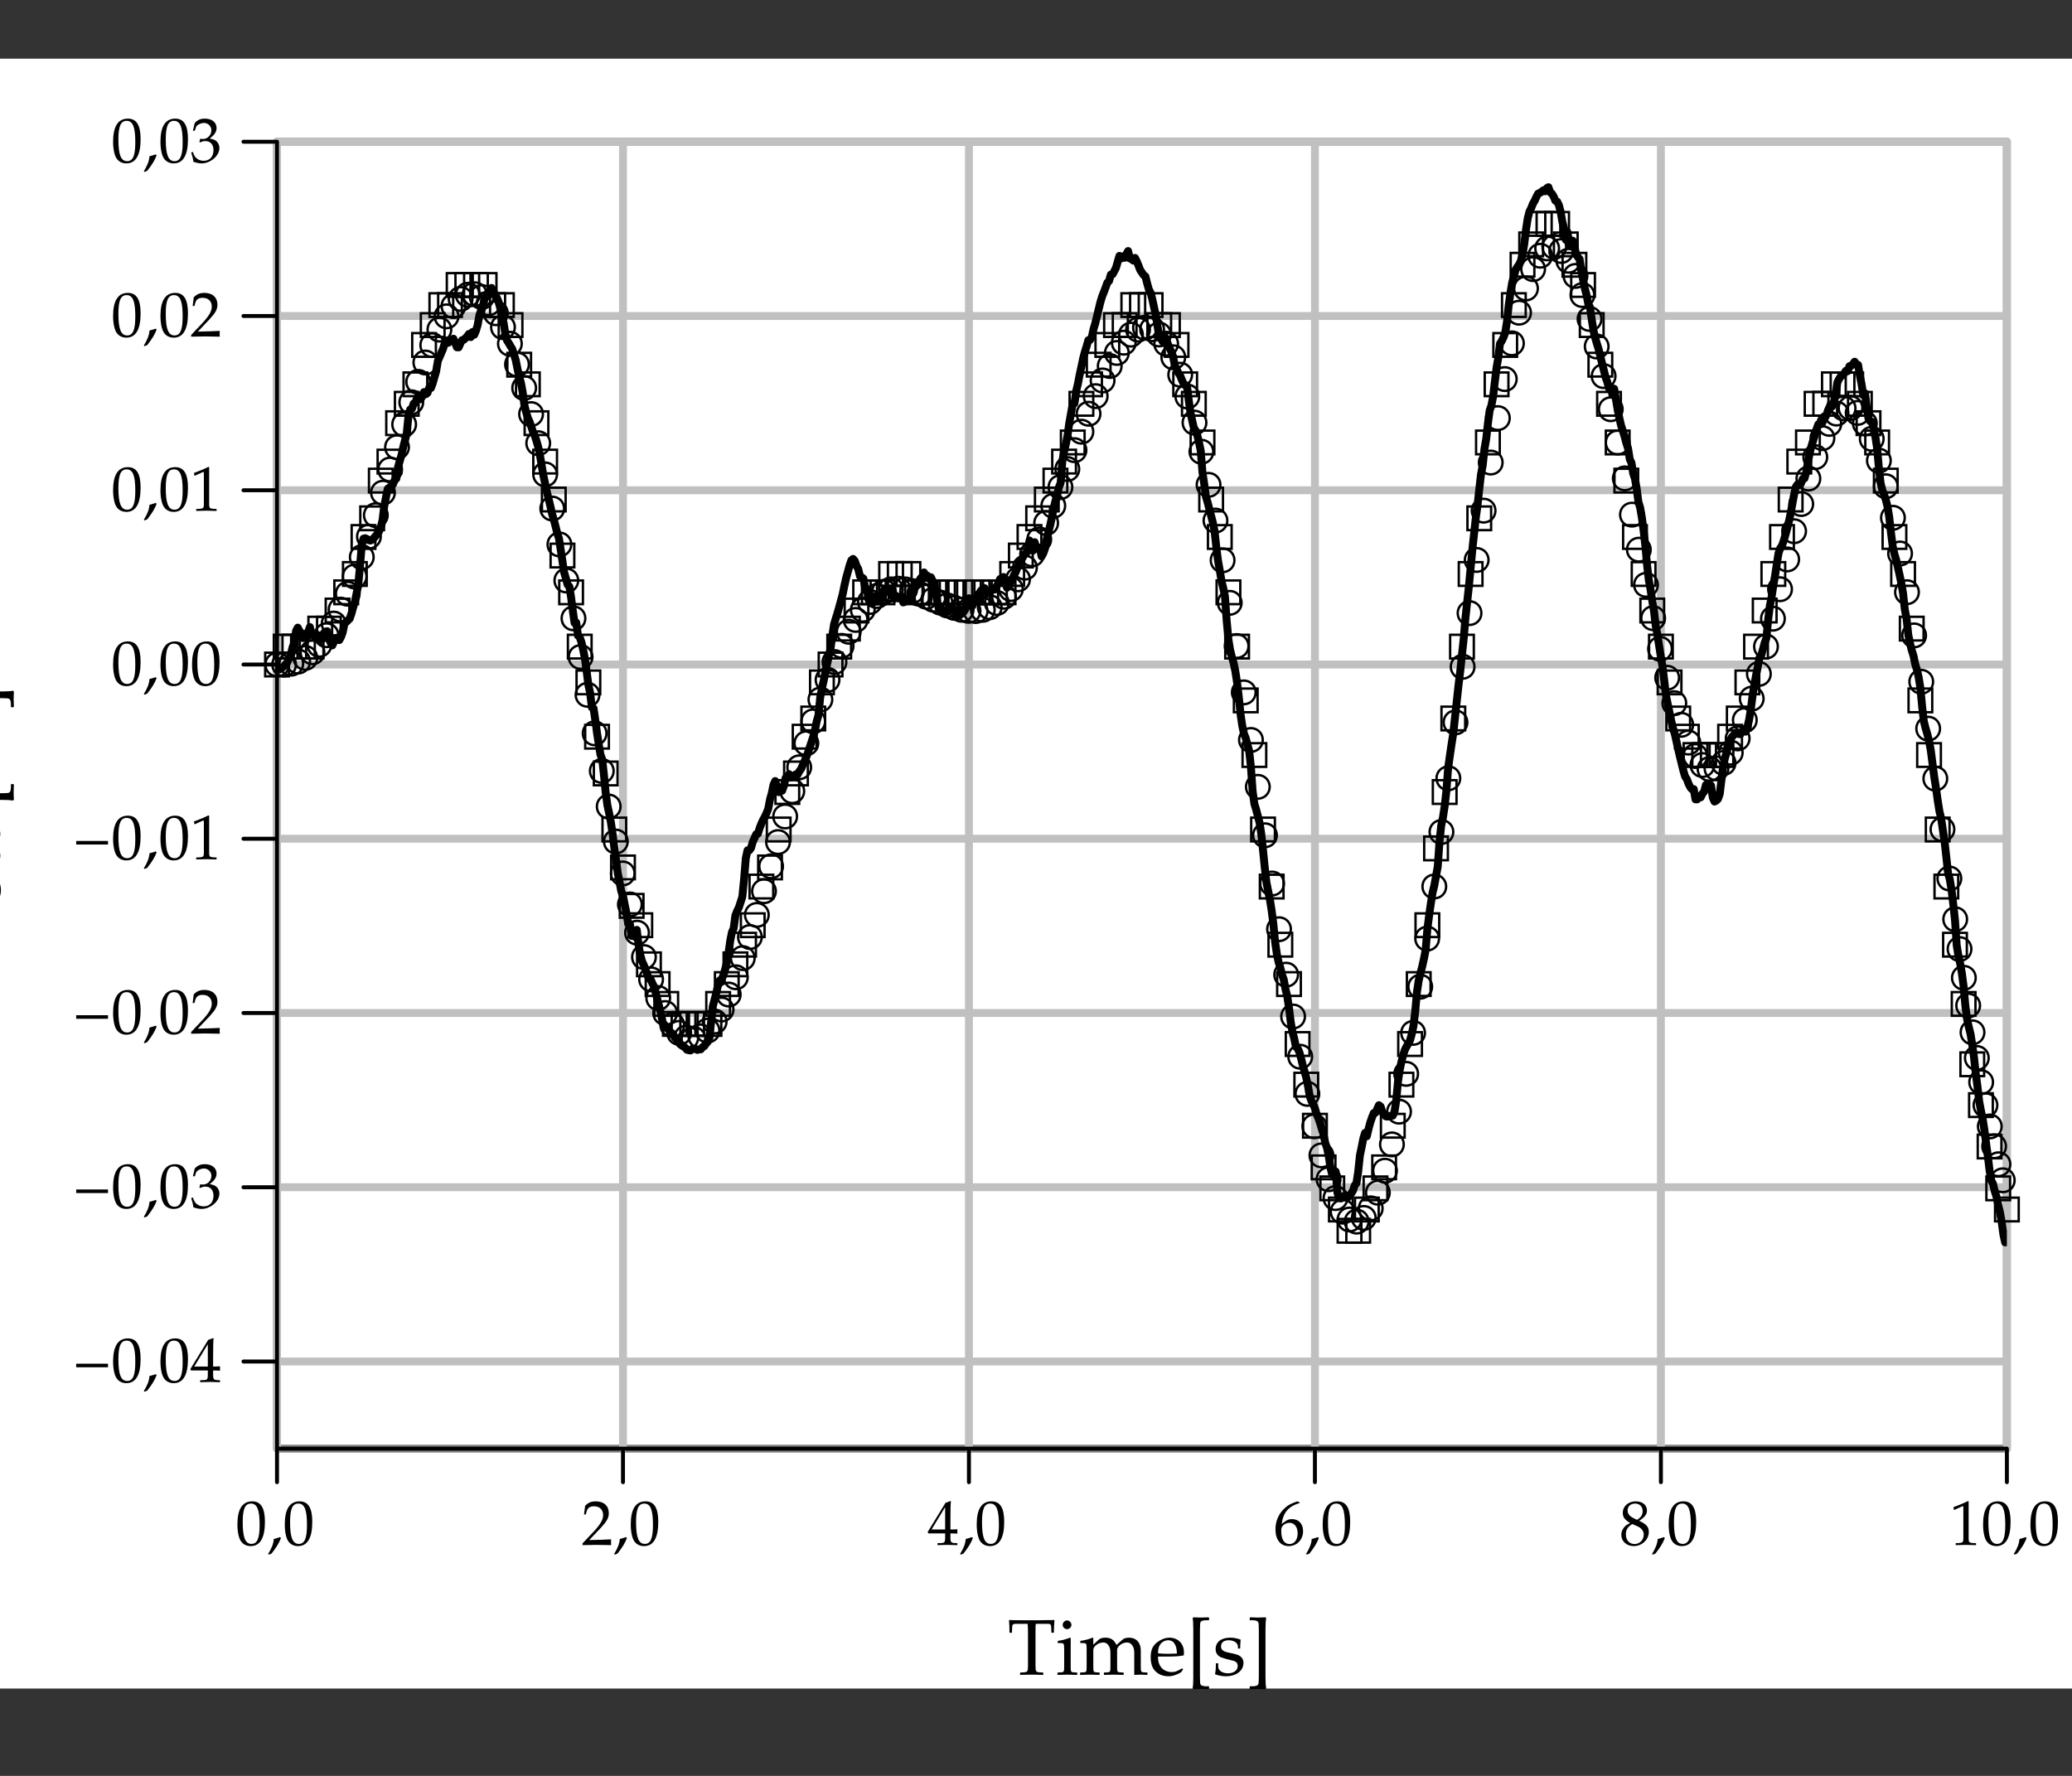 <?xml version="1.0" encoding="UTF-8"?>
<svg xmlns="http://www.w3.org/2000/svg" xmlns:xlink="http://www.w3.org/1999/xlink" width="262.5pt" height="225pt" viewBox="0 0 262.5 225" version="1.1">
<rect x="0" y="0" width="262.5" height="225" fill="#333333" stroke="none"/>
<defs>
<g>
<symbol overflow="visible" id="glyph0-0">
<path style="stroke:none;" d="M 2.109 -5.516 C 0.859 -5.516 0.234 -4.531 0.234 -2.594 C 0.234 -1.656 0.406 -0.844 0.688 -0.453 C 0.953 -0.062 1.406 0.156 1.906 0.156 C 3.109 0.156 3.719 -0.875 3.719 -2.922 C 3.719 -4.688 3.203 -5.516 2.109 -5.516 Z M 1.953 -5.234 C 2.734 -5.234 3.047 -4.453 3.047 -2.531 C 3.047 -0.828 2.75 -0.125 2.016 -0.125 C 1.234 -0.125 0.906 -0.922 0.906 -2.875 C 0.906 -4.562 1.203 -5.234 1.953 -5.234 Z M 1.953 -5.234 "/>
</symbol>
<symbol overflow="visible" id="glyph0-1">
<path style="stroke:none;" d="M 1.625 -0.984 C 1.422 -0.906 1.266 -0.859 0.844 -0.75 C 0.797 -0.141 0.594 0.391 0.125 1.156 L 0.234 1.234 L 0.562 1.094 C 1.219 0.25 1.516 -0.25 1.75 -0.875 Z M 1.625 -0.984 "/>
</symbol>
<symbol overflow="visible" id="glyph0-2">
<path style="stroke:none;" d="M 0.125 -0.188 L 0.125 0.031 C 1.625 0 1.625 0 1.906 0 C 2.203 0 2.203 0 3.75 0.031 C 3.734 -0.141 3.734 -0.219 3.734 -0.344 C 3.734 -0.438 3.734 -0.516 3.75 -0.703 C 2.828 -0.656 2.453 -0.641 0.969 -0.609 L 2.438 -2.156 C 3.203 -2.984 3.453 -3.422 3.453 -4.031 C 3.453 -4.938 2.828 -5.516 1.812 -5.516 C 1.234 -5.516 0.844 -5.359 0.453 -4.953 L 0.312 -3.859 L 0.547 -3.859 L 0.641 -4.234 C 0.781 -4.703 1.062 -4.891 1.594 -4.891 C 2.281 -4.891 2.734 -4.469 2.734 -3.781 C 2.734 -3.188 2.391 -2.594 1.484 -1.625 Z M 0.125 -0.188 "/>
</symbol>
<symbol overflow="visible" id="glyph0-3">
<path style="stroke:none;" d="M 2.234 -1.453 L 2.234 -0.844 C 2.234 -0.375 2.156 -0.25 1.766 -0.234 L 1.266 -0.219 L 1.266 0.031 C 2.328 0 2.328 0 2.516 0 C 2.719 0 2.719 0 3.781 0.031 L 3.781 -0.219 L 3.391 -0.234 C 3 -0.266 2.906 -0.375 2.906 -0.844 L 2.906 -1.453 C 3.391 -1.453 3.547 -1.438 3.781 -1.422 L 3.781 -1.984 C 3.406 -1.953 3.25 -1.953 3.125 -1.953 L 2.906 -1.953 L 2.906 -3.078 C 2.906 -4.5 2.922 -5.188 2.969 -5.516 L 2.875 -5.547 L 2.281 -5.328 L 0.016 -1.625 L 0.109 -1.453 Z M 2.234 -1.953 L 0.516 -1.953 L 2.234 -4.781 Z M 2.234 -1.953 "/>
</symbol>
<symbol overflow="visible" id="glyph0-4">
<path style="stroke:none;" d="M 3.328 -5.375 L 3.031 -5.516 C 2.266 -5.25 1.938 -5.094 1.531 -4.75 C 0.703 -4.047 0.25 -3.078 0.25 -1.969 C 0.25 -0.656 0.891 0.156 1.922 0.156 C 2.969 0.156 3.75 -0.656 3.75 -1.75 C 3.75 -2.672 3.188 -3.266 2.344 -3.266 C 1.938 -3.266 1.703 -3.172 1.234 -2.797 C 1.141 -2.719 1.141 -2.719 1.047 -2.641 C 1.219 -4.094 1.891 -4.875 3.328 -5.312 Z M 2.047 -2.797 C 2.641 -2.797 3.062 -2.266 3.062 -1.469 C 3.062 -0.641 2.641 -0.109 2.031 -0.109 C 1.359 -0.109 0.984 -0.688 0.984 -1.766 C 0.984 -2.047 1.016 -2.188 1.109 -2.328 C 1.281 -2.594 1.656 -2.797 2.047 -2.797 Z M 2.047 -2.797 "/>
</symbol>
<symbol overflow="visible" id="glyph0-5">
<path style="stroke:none;" d="M 1.344 -2.766 C 1.016 -2.609 0.875 -2.516 0.703 -2.359 C 0.406 -2.047 0.234 -1.688 0.234 -1.266 C 0.234 -0.453 0.906 0.156 1.812 0.156 C 2.844 0.156 3.719 -0.656 3.719 -1.641 C 3.719 -2.281 3.422 -2.625 2.5 -3.047 C 3.234 -3.547 3.484 -3.875 3.484 -4.359 C 3.484 -5.047 2.922 -5.516 2.078 -5.516 C 1.125 -5.516 0.422 -4.906 0.422 -4.062 C 0.422 -3.516 0.641 -3.219 1.344 -2.766 Z M 2.266 -2.359 C 2.781 -2.141 3.078 -1.75 3.078 -1.312 C 3.078 -0.641 2.578 -0.109 1.922 -0.109 C 1.25 -0.109 0.812 -0.594 0.812 -1.344 C 0.812 -1.922 1.047 -2.281 1.625 -2.641 Z M 1.781 -3.391 C 1.281 -3.625 1.031 -3.953 1.031 -4.359 C 1.031 -4.875 1.406 -5.234 1.969 -5.234 C 2.562 -5.234 2.938 -4.859 2.938 -4.266 C 2.938 -3.812 2.75 -3.5 2.219 -3.172 Z M 1.781 -3.391 "/>
</symbol>
<symbol overflow="visible" id="glyph0-6">
<path style="stroke:none;" d="M 0.531 -4.438 L 0.609 -4.438 L 1.641 -4.906 C 1.656 -4.906 1.656 -4.906 1.672 -4.906 C 1.719 -4.906 1.734 -4.844 1.734 -4.641 L 1.734 -0.766 C 1.734 -0.359 1.641 -0.266 1.219 -0.234 L 0.766 -0.219 L 0.766 0.031 C 2 0 2 0 2.094 0 C 2.188 0 2.375 0 2.641 0.016 C 2.734 0.016 3.016 0.016 3.344 0.031 L 3.344 -0.219 L 2.922 -0.234 C 2.484 -0.266 2.406 -0.359 2.406 -0.766 L 2.406 -5.516 L 2.297 -5.547 C 1.781 -5.281 1.203 -5.047 0.484 -4.781 Z M 0.531 -4.438 "/>
</symbol>
<symbol overflow="visible" id="glyph0-7">
<path style="stroke:none;" d="M 4.438 -1.859 L 4.438 -2.312 L 0.406 -2.312 L 0.406 -1.859 Z M 4.438 -1.859 "/>
</symbol>
<symbol overflow="visible" id="glyph0-8">
<path style="stroke:none;" d="M 0.344 -3.984 L 0.594 -3.984 L 0.734 -4.438 C 0.828 -4.703 1.328 -4.969 1.75 -4.969 C 2.266 -4.969 2.688 -4.547 2.688 -4.047 C 2.688 -3.453 2.219 -2.938 1.641 -2.938 C 1.578 -2.938 1.5 -2.953 1.391 -2.953 L 1.266 -2.969 L 1.172 -2.547 L 1.234 -2.5 C 1.531 -2.625 1.688 -2.672 1.906 -2.672 C 2.562 -2.672 2.953 -2.25 2.953 -1.516 C 2.953 -0.703 2.469 -0.172 1.719 -0.172 C 1.359 -0.172 1.031 -0.281 0.781 -0.516 C 0.594 -0.688 0.484 -0.875 0.344 -1.297 L 0.125 -1.219 C 0.281 -0.734 0.359 -0.453 0.406 -0.047 C 0.828 0.094 1.172 0.156 1.469 0.156 C 2.109 0.156 2.844 -0.203 3.281 -0.734 C 3.562 -1.062 3.703 -1.422 3.703 -1.797 C 3.703 -2.172 3.531 -2.516 3.25 -2.719 C 3.047 -2.859 2.859 -2.922 2.469 -2.984 C 3.109 -3.484 3.344 -3.859 3.344 -4.328 C 3.344 -5.047 2.75 -5.516 1.859 -5.516 C 1.312 -5.516 0.953 -5.359 0.578 -4.969 Z M 0.344 -3.984 "/>
</symbol>
<symbol overflow="visible" id="glyph1-0">
<path style="stroke:none;" d="M 2.547 -6.438 C 2.578 -6.094 2.594 -5.859 2.594 -5.438 L 2.594 -1.203 C 2.594 -0.406 2.547 -0.328 2.078 -0.297 L 1.594 -0.266 L 1.594 0.031 C 2.188 0.016 2.547 0 3.062 0 C 3.578 0 3.938 0.016 4.531 0.031 L 4.531 -0.266 L 4.047 -0.297 C 3.594 -0.328 3.547 -0.406 3.547 -1.203 L 3.547 -5.438 C 3.547 -5.875 3.547 -6.094 3.578 -6.438 L 5.125 -6.438 C 5.406 -6.438 5.516 -6.344 5.531 -6.094 L 5.562 -5.312 L 5.875 -5.312 C 5.875 -5.953 5.906 -6.344 5.953 -6.922 C 5.234 -6.906 4.906 -6.906 4.625 -6.906 C 4.234 -6.891 3.938 -6.891 3.797 -6.891 L 2.203 -6.891 C 2.109 -6.891 1.562 -6.906 0.859 -6.906 L 0.188 -6.922 C 0.234 -6.344 0.25 -5.953 0.25 -5.312 L 0.562 -5.312 L 0.594 -6.094 C 0.609 -6.344 0.719 -6.438 1 -6.438 Z M 2.547 -6.438 "/>
</symbol>
<symbol overflow="visible" id="glyph1-1">
<path style="stroke:none;" d="M 1.875 -4.656 L 1.797 -4.688 C 1.281 -4.484 0.766 -4.344 0.234 -4.281 L 0.234 -4 L 0.594 -4 C 1 -4 1.047 -3.938 1.047 -3.266 L 1.047 -1.016 C 1.047 -0.391 1.016 -0.312 0.672 -0.297 L 0.203 -0.266 L 0.203 0.031 C 1.203 0 1.203 0 1.453 0 C 1.703 0 1.703 0 2.703 0.031 L 2.703 -0.266 L 2.25 -0.297 C 1.906 -0.312 1.875 -0.391 1.875 -1.016 Z M 1.422 -6.875 C 1.125 -6.875 0.859 -6.609 0.859 -6.312 C 0.859 -6.016 1.125 -5.766 1.406 -5.766 C 1.703 -5.766 1.969 -6.016 1.969 -6.312 C 1.969 -6.594 1.703 -6.875 1.422 -6.875 Z M 1.422 -6.875 "/>
</symbol>
<symbol overflow="visible" id="glyph1-2">
<path style="stroke:none;" d="M 0.188 -4 L 0.547 -4 C 0.953 -4 0.984 -3.938 0.984 -3.266 L 0.984 -1.016 C 0.984 -0.391 0.953 -0.312 0.625 -0.297 L 0.156 -0.266 L 0.156 0.031 C 1.125 0 1.156 0 1.438 0 C 1.703 0 1.969 0.016 2.625 0.031 L 2.625 -0.266 L 2.203 -0.297 C 1.859 -0.312 1.828 -0.391 1.828 -1.016 L 1.828 -3.141 C 1.828 -3.594 2.484 -4.078 3.094 -4.078 C 3.625 -4.078 4 -3.562 4 -2.812 L 4 -1.016 C 4 -0.391 3.969 -0.312 3.625 -0.297 L 3.172 -0.266 L 3.172 0.031 C 4.172 0 4.172 0 4.422 0 C 4.672 0 4.672 0 5.672 0.031 L 5.672 -0.266 L 5.203 -0.297 C 4.875 -0.312 4.844 -0.391 4.844 -1.016 L 4.844 -3.141 C 4.844 -3.594 5.5 -4.078 6.094 -4.078 C 6.641 -4.078 7.016 -3.562 7.016 -2.812 L 7.016 0.031 C 7.625 0 7.625 0 7.797 0 C 7.938 0 7.938 0 8.688 0.031 L 8.688 -0.266 L 8.219 -0.297 C 7.875 -0.312 7.844 -0.391 7.844 -1.016 L 7.844 -3.078 C 7.844 -4.062 7.266 -4.688 6.344 -4.688 C 6 -4.688 5.703 -4.594 5.531 -4.438 L 4.766 -3.766 C 4.453 -4.422 4.047 -4.688 3.344 -4.688 C 2.984 -4.688 2.703 -4.594 2.516 -4.438 L 1.828 -3.797 L 1.828 -4.656 L 1.734 -4.688 C 1.234 -4.484 0.703 -4.344 0.188 -4.281 Z M 0.188 -4 "/>
</symbol>
<symbol overflow="visible" id="glyph1-3">
<path style="stroke:none;" d="M 4.375 -0.703 L 4.234 -0.797 C 3.594 -0.422 3.375 -0.328 2.938 -0.328 C 2.297 -0.328 1.75 -0.625 1.469 -1.109 C 1.281 -1.438 1.203 -1.719 1.188 -2.297 L 2.656 -2.297 C 3.344 -2.297 3.766 -2.328 4.453 -2.438 C 4.469 -2.578 4.484 -2.672 4.484 -2.797 C 4.484 -3.938 3.734 -4.688 2.625 -4.688 C 2.25 -4.688 1.812 -4.562 1.406 -4.312 C 0.594 -3.844 0.266 -3.234 0.266 -2.188 C 0.266 -1.562 0.406 -1.016 0.688 -0.641 C 1.078 -0.109 1.75 0.203 2.5 0.203 C 2.875 0.203 3.234 0.125 3.656 -0.062 C 3.922 -0.172 4.125 -0.297 4.172 -0.359 Z M 3.594 -2.672 C 3.062 -2.656 2.828 -2.641 2.469 -2.641 C 2.016 -2.641 1.75 -2.656 1.203 -2.703 C 1.203 -3.172 1.25 -3.391 1.375 -3.656 C 1.594 -4.094 2.016 -4.359 2.5 -4.359 C 2.828 -4.359 3.094 -4.234 3.266 -3.953 C 3.484 -3.625 3.562 -3.344 3.594 -2.672 Z M 3.594 -2.672 "/>
</symbol>
<symbol overflow="visible" id="glyph1-4">
<path style="stroke:none;" d="M 0.875 1.844 C 1.594 1.812 1.609 1.812 1.844 1.812 C 2.094 1.812 2.141 1.812 2.812 1.844 L 2.875 1.781 L 2.875 1.516 L 2.844 1.469 L 2.453 1.469 C 2.188 1.469 1.969 1.406 1.844 1.312 C 1.766 1.219 1.734 1.078 1.734 0.75 C 1.734 0.734 1.734 0.531 1.719 0.234 L 1.719 -5.656 C 1.734 -5.938 1.734 -6.156 1.734 -6.156 C 1.734 -6.484 1.766 -6.641 1.844 -6.734 C 1.969 -6.828 2.188 -6.891 2.453 -6.891 L 2.844 -6.891 L 2.875 -6.938 L 2.875 -7.203 L 2.812 -7.266 C 2.125 -7.234 2.094 -7.234 1.844 -7.234 C 1.625 -7.234 1.562 -7.234 0.875 -7.266 L 0.797 -7.125 C 0.844 -6.875 0.875 -6.547 0.875 -5.781 C 0.875 -5.625 0.875 -5.516 0.875 -5.406 L 0.875 -0.016 C 0.875 0.156 0.875 0.156 0.875 0.328 L 0.875 0.438 C 0.875 1.125 0.844 1.406 0.797 1.703 Z M 0.875 1.844 "/>
</symbol>
<symbol overflow="visible" id="glyph1-5">
<path style="stroke:none;" d="M 0.406 -1.438 C 0.406 -0.734 0.375 -0.438 0.297 -0.047 C 0.812 0.125 1.203 0.203 1.672 0.203 C 2.984 0.203 3.906 -0.5 3.906 -1.484 C 3.906 -1.797 3.812 -2.016 3.625 -2.219 C 3.375 -2.469 3.047 -2.594 2.156 -2.766 C 1.344 -2.922 1.062 -3.125 1.062 -3.578 C 1.062 -4.078 1.422 -4.359 2.031 -4.359 C 2.703 -4.359 3.203 -4.016 3.203 -3.547 L 3.203 -3.312 L 3.484 -3.312 C 3.5 -3.891 3.516 -4.125 3.547 -4.438 C 3.016 -4.625 2.656 -4.688 2.234 -4.688 C 1.078 -4.688 0.375 -4.141 0.375 -3.234 C 0.375 -2.766 0.594 -2.422 1.047 -2.203 C 1.312 -2.094 1.844 -1.938 2.531 -1.781 C 2.984 -1.688 3.172 -1.469 3.172 -1.094 C 3.172 -0.547 2.672 -0.172 1.953 -0.172 C 1.234 -0.172 0.703 -0.516 0.703 -1.016 L 0.703 -1.438 Z M 0.406 -1.438 "/>
</symbol>
<symbol overflow="visible" id="glyph1-6">
<path style="stroke:none;" d="M 2.453 -7.266 C 1.734 -7.234 1.703 -7.234 1.484 -7.234 C 1.234 -7.234 1.188 -7.234 0.516 -7.266 L 0.453 -7.203 L 0.453 -6.938 L 0.484 -6.891 L 0.875 -6.891 C 1.141 -6.891 1.344 -6.828 1.469 -6.734 C 1.562 -6.641 1.594 -6.5 1.594 -6.156 C 1.594 -6.125 1.594 -5.938 1.609 -5.656 L 1.609 0.234 C 1.594 0.516 1.594 0.703 1.594 0.734 C 1.594 1.062 1.562 1.219 1.469 1.312 C 1.344 1.406 1.141 1.469 0.875 1.469 L 0.484 1.469 L 0.453 1.516 L 0.453 1.781 L 0.516 1.844 C 1.203 1.812 1.234 1.812 1.484 1.812 C 1.703 1.812 1.766 1.812 2.453 1.844 L 2.547 1.703 C 2.484 1.469 2.469 1.156 2.453 0.391 C 2.453 0.25 2.453 0.125 2.453 -0.016 L 2.453 -5.406 C 2.453 -5.516 2.453 -5.656 2.453 -5.797 C 2.453 -6.562 2.484 -6.891 2.547 -7.125 Z M 2.453 -7.266 "/>
</symbol>
<symbol overflow="visible" id="glyph2-0">
<path style="stroke:none;" d="M -0.703 -4.375 L -0.797 -4.234 C -0.422 -3.594 -0.328 -3.375 -0.328 -2.938 C -0.328 -2.297 -0.625 -1.75 -1.109 -1.469 C -1.438 -1.281 -1.719 -1.203 -2.297 -1.188 L -2.297 -2.656 C -2.297 -3.344 -2.328 -3.766 -2.438 -4.453 C -2.578 -4.469 -2.672 -4.484 -2.797 -4.484 C -3.938 -4.484 -4.688 -3.734 -4.688 -2.625 C -4.688 -2.25 -4.562 -1.812 -4.312 -1.406 C -3.844 -0.594 -3.234 -0.266 -2.188 -0.266 C -1.562 -0.266 -1.016 -0.406 -0.641 -0.688 C -0.109 -1.078 0.203 -1.75 0.203 -2.5 C 0.203 -2.875 0.125 -3.234 -0.062 -3.656 C -0.172 -3.922 -0.297 -4.125 -0.359 -4.172 Z M -2.672 -3.594 C -2.656 -3.062 -2.641 -2.828 -2.641 -2.469 C -2.641 -2.016 -2.656 -1.75 -2.703 -1.203 C -3.172 -1.203 -3.391 -1.25 -3.656 -1.375 C -4.094 -1.594 -4.359 -2.016 -4.359 -2.5 C -4.359 -2.828 -4.234 -3.094 -3.953 -3.266 C -3.625 -3.484 -3.344 -3.562 -2.672 -3.594 Z M -2.672 -3.594 "/>
</symbol>
<symbol overflow="visible" id="glyph2-1">
<path style="stroke:none;" d="M -3.812 -0.984 L -0.938 -0.984 C -0.203 -0.984 0.125 -1.312 0.125 -2.078 C 0.125 -2.312 0.062 -2.547 0 -2.609 L -0.531 -3.094 L -0.703 -2.953 C -0.562 -2.703 -0.516 -2.562 -0.516 -2.375 C -0.516 -1.984 -0.703 -1.812 -1.203 -1.812 L -3.812 -1.812 L -3.812 -3.094 L -4.359 -3.188 L -4.297 -1.812 L -4.688 -1.812 C -5.094 -1.812 -5.453 -1.844 -6.094 -1.938 L -6.203 -1.812 C -6.062 -1.562 -5.938 -1.266 -5.828 -0.953 C -5.531 -0.984 -5.344 -1 -5.047 -1 L -4.344 -1 L -3.984 -0.219 L -3.781 -0.219 Z M -3.812 -0.984 "/>
</symbol>
<symbol overflow="visible" id="glyph2-2">
<path style="stroke:none;" d="M -0.812 -3.234 L 0.031 -3.188 C 0 -3.844 0 -3.844 0 -3.969 C 0 -4.016 0.016 -4.266 0.031 -4.703 L -0.266 -4.703 L -0.297 -4.312 C -0.297 -4.078 -0.375 -4.047 -0.875 -4.047 L -2.703 -4.047 C -4.156 -4.047 -4.688 -3.625 -4.688 -2.453 C -4.688 -2.031 -4.578 -1.625 -4.344 -1.25 L -4.031 -0.719 L -3.375 -0.719 L -3.312 -0.984 L -3.625 -1.109 C -4.094 -1.312 -4.156 -1.422 -4.156 -1.875 C -4.156 -2.812 -3.797 -3.203 -2.875 -3.234 L -2.703 -2.25 C -2.453 -0.891 -1.984 -0.312 -1.109 -0.312 C -0.328 -0.312 0.125 -0.797 0.125 -1.578 C 0.125 -1.766 0.094 -1.938 0.047 -2 Z M -1.234 -3.234 C -0.828 -2.953 -0.453 -2.312 -0.453 -1.938 C -0.453 -1.531 -0.812 -1.188 -1.25 -1.188 C -1.625 -1.188 -1.969 -1.375 -2.156 -1.688 C -2.312 -1.938 -2.453 -2.484 -2.562 -3.234 Z M -1.234 -3.234 "/>
</symbol>
<symbol overflow="visible" id="glyph2-3">
<path style="stroke:none;" d="M 1.844 -0.875 C 1.812 -1.594 1.812 -1.609 1.812 -1.844 C 1.812 -2.094 1.812 -2.141 1.844 -2.812 L 1.781 -2.875 L 1.516 -2.875 L 1.469 -2.844 L 1.469 -2.453 C 1.469 -2.188 1.406 -1.969 1.312 -1.844 C 1.219 -1.766 1.078 -1.734 0.75 -1.734 C 0.734 -1.734 0.531 -1.734 0.234 -1.719 L -5.656 -1.719 C -5.938 -1.734 -6.156 -1.734 -6.156 -1.734 C -6.484 -1.734 -6.641 -1.766 -6.734 -1.844 C -6.828 -1.969 -6.891 -2.188 -6.891 -2.453 L -6.891 -2.844 L -6.938 -2.875 L -7.203 -2.875 L -7.266 -2.812 C -7.234 -2.125 -7.234 -2.094 -7.234 -1.844 C -7.234 -1.625 -7.234 -1.562 -7.266 -0.875 L -7.125 -0.797 C -6.875 -0.844 -6.547 -0.875 -5.781 -0.875 C -5.625 -0.875 -5.516 -0.875 -5.406 -0.875 L -0.016 -0.875 C 0.156 -0.875 0.156 -0.875 0.328 -0.875 L 0.438 -0.875 C 1.125 -0.875 1.406 -0.844 1.703 -0.797 Z M 1.844 -0.875 "/>
</symbol>
<symbol overflow="visible" id="glyph2-4">
<path style="stroke:none;" d="M -4 -0.188 L -4 -0.547 C -4 -0.953 -3.938 -0.984 -3.266 -0.984 L -1.016 -0.984 C -0.391 -0.984 -0.312 -0.953 -0.297 -0.625 L -0.266 -0.156 L 0.031 -0.156 C 0 -1.125 0 -1.156 0 -1.438 C 0 -1.703 0.016 -1.969 0.031 -2.625 L -0.266 -2.625 L -0.297 -2.203 C -0.312 -1.859 -0.391 -1.828 -1.016 -1.828 L -3.141 -1.828 C -3.594 -1.828 -4.078 -2.484 -4.078 -3.094 C -4.078 -3.625 -3.562 -4 -2.812 -4 L -1.016 -4 C -0.391 -4 -0.312 -3.969 -0.297 -3.625 L -0.266 -3.172 L 0.031 -3.172 C 0 -4.172 0 -4.172 0 -4.422 C 0 -4.672 0 -4.672 0.031 -5.672 L -0.266 -5.672 L -0.297 -5.203 C -0.312 -4.875 -0.391 -4.844 -1.016 -4.844 L -3.141 -4.844 C -3.594 -4.844 -4.078 -5.5 -4.078 -6.094 C -4.078 -6.641 -3.562 -7.016 -2.812 -7.016 L 0.031 -7.016 C 0 -7.625 0 -7.625 0 -7.797 C 0 -7.938 0 -7.938 0.031 -8.688 L -0.266 -8.688 L -0.297 -8.219 C -0.312 -7.875 -0.391 -7.844 -1.016 -7.844 L -3.078 -7.844 C -4.062 -7.844 -4.688 -7.266 -4.688 -6.344 C -4.688 -6 -4.594 -5.703 -4.438 -5.531 L -3.766 -4.766 C -4.422 -4.453 -4.688 -4.047 -4.688 -3.344 C -4.688 -2.984 -4.594 -2.703 -4.438 -2.516 L -3.797 -1.828 L -4.656 -1.828 L -4.688 -1.734 C -4.484 -1.234 -4.344 -0.703 -4.281 -0.188 Z M -4 -0.188 "/>
</symbol>
<symbol overflow="visible" id="glyph2-5">
<path style="stroke:none;" d="M -7.266 -2.453 C -7.234 -1.734 -7.234 -1.703 -7.234 -1.484 C -7.234 -1.234 -7.234 -1.188 -7.266 -0.516 L -7.203 -0.453 L -6.938 -0.453 L -6.891 -0.484 L -6.891 -0.875 C -6.891 -1.141 -6.828 -1.344 -6.734 -1.469 C -6.641 -1.562 -6.5 -1.594 -6.156 -1.594 C -6.125 -1.594 -5.938 -1.594 -5.656 -1.609 L 0.234 -1.609 C 0.516 -1.594 0.703 -1.594 0.734 -1.594 C 1.062 -1.594 1.219 -1.562 1.312 -1.469 C 1.406 -1.344 1.469 -1.141 1.469 -0.875 L 1.469 -0.484 L 1.516 -0.453 L 1.781 -0.453 L 1.844 -0.516 C 1.812 -1.203 1.812 -1.234 1.812 -1.484 C 1.812 -1.703 1.812 -1.766 1.844 -2.453 L 1.703 -2.547 C 1.469 -2.484 1.156 -2.469 0.391 -2.453 C 0.25 -2.453 0.125 -2.453 -0.016 -2.453 L -5.406 -2.453 C -5.516 -2.453 -5.656 -2.453 -5.797 -2.453 C -6.562 -2.453 -6.891 -2.484 -7.125 -2.547 Z M -7.266 -2.453 "/>
</symbol>
</g>
<clipPath id="clip1">
  <path d="M 35.094 17.957 L 254.25 17.957 L 254.25 183.539 L 35.094 183.539 Z M 35.094 17.957 "/>
</clipPath>
<clipPath id="clip2">
  <rect width="4" height="4"/>
</clipPath>
<g id="surface240044" clip-path="url(#clip2)">
<path style="fill:none;stroke-width:0.2;stroke-linecap:square;stroke-linejoin:miter;stroke:rgb(0%,0%,0%);stroke-opacity:1;stroke-miterlimit:10;" d="M -0.999 -0.999 L -0.999 1.001 L 1.001 1.001 L 1.001 -0.999 Z M -0.999 -0.999 " transform="matrix(1.5,0,0,1.5,1.8,1.8)"/>
</g>
<clipPath id="clip3">
  <rect width="4" height="4"/>
</clipPath>
<g id="surface240046" clip-path="url(#clip3)">
<path style="fill:none;stroke-width:0.2;stroke-linecap:square;stroke-linejoin:miter;stroke:rgb(0%,0%,0%);stroke-opacity:1;stroke-miterlimit:10;" d="M 1.001 0.001 C 1.001 0.56 0.56 1.001 0.001 1.001 C -0.559 1.001 -0.999 0.56 -0.999 0.001 C -0.999 -0.559 -0.559 -0.999 0.001 -0.999 C 0.56 -0.999 1.001 -0.559 1.001 0.001 Z M 1.001 0.001 " transform="matrix(1.5,0,0,1.5,1.8,1.8)"/>
</g>
</defs>
<g id="surface240040">
<path style=" stroke:none;fill-rule:nonzero;fill:rgb(100%,100%,100%);fill-opacity:1;" d="M 0 7.434 L 262.5 7.434 L 262.5 213.934 L 0 213.934 Z M 0 7.434 "/>
<path style="fill:none;stroke-width:1;stroke-linecap:round;stroke-linejoin:round;stroke:rgb(51.765%,50.98%,51.765%);stroke-opacity:1;stroke-miterlimit:10;" d="M 35.094 17.957 L 254.25 17.957 L 254.25 183.539 L 35.094 183.539 Z M 35.094 17.957 "/>
<path style="fill:none;stroke-width:1;stroke-linecap:round;stroke-linejoin:round;stroke:rgb(75.294%,75.294%,75.294%);stroke-opacity:1;stroke-miterlimit:10;" d="M 35.094 172.5 L 254.25 172.5 M 35.094 150.422 L 254.25 150.422 M 35.094 128.344 L 254.25 128.344 M 35.094 106.266 L 254.25 106.266 M 35.094 84.191 L 254.25 84.191 M 35.094 62.113 L 254.25 62.113 M 35.094 40.035 L 254.25 40.035 M 35.094 17.957 L 254.25 17.957 "/>
<path style="fill:none;stroke-width:1;stroke-linecap:round;stroke-linejoin:round;stroke:rgb(75.294%,75.294%,75.294%);stroke-opacity:1;stroke-miterlimit:10;" d="M 35.094 17.957 L 35.094 183.539 M 78.926 17.957 L 78.926 183.539 M 122.754 17.957 L 122.754 183.539 M 166.586 17.957 L 166.586 183.539 M 210.418 17.957 L 210.418 183.539 M 254.25 17.957 L 254.25 183.539 "/>
<path style="fill:none;stroke-width:0.5;stroke-linecap:round;stroke-linejoin:round;stroke:rgb(0%,0%,0%);stroke-opacity:1;stroke-miterlimit:10;" d="M 35.094 183.539 L 254.25 183.539 M 35.094 187.789 L 35.094 183.539 M 78.926 187.789 L 78.926 183.539 M 122.754 187.789 L 122.754 183.539 M 166.586 187.789 L 166.586 183.539 M 210.418 187.789 L 210.418 183.539 M 254.25 187.789 L 254.25 183.539 "/>
<g style="fill:rgb(0%,0%,0%);fill-opacity:1;">
  <use xlink:href="#glyph0-0" x="29.844" y="195.733"/>
  <use xlink:href="#glyph0-1" x="33.844" y="195.733"/>
  <use xlink:href="#glyph0-0" x="35.844" y="195.733"/>
</g>
<g style="fill:rgb(0%,0%,0%);fill-opacity:1;">
  <use xlink:href="#glyph0-2" x="73.676" y="195.733"/>
  <use xlink:href="#glyph0-1" x="77.676" y="195.733"/>
  <use xlink:href="#glyph0-0" x="79.676" y="195.733"/>
</g>
<g style="fill:rgb(0%,0%,0%);fill-opacity:1;">
  <use xlink:href="#glyph0-3" x="117.504" y="195.733"/>
  <use xlink:href="#glyph0-1" x="121.504" y="195.733"/>
  <use xlink:href="#glyph0-0" x="123.504" y="195.733"/>
</g>
<g style="fill:rgb(0%,0%,0%);fill-opacity:1;">
  <use xlink:href="#glyph0-4" x="161.336" y="195.733"/>
  <use xlink:href="#glyph0-1" x="165.336" y="195.733"/>
  <use xlink:href="#glyph0-0" x="167.336" y="195.733"/>
</g>
<g style="fill:rgb(0%,0%,0%);fill-opacity:1;">
  <use xlink:href="#glyph0-5" x="205.168" y="195.733"/>
  <use xlink:href="#glyph0-1" x="209.168" y="195.733"/>
  <use xlink:href="#glyph0-0" x="211.168" y="195.733"/>
</g>
<g style="fill:rgb(0%,0%,0%);fill-opacity:1;">
  <use xlink:href="#glyph0-6" x="247" y="195.733"/>
  <use xlink:href="#glyph0-0" x="251" y="195.733"/>
  <use xlink:href="#glyph0-1" x="255" y="195.733"/>
  <use xlink:href="#glyph0-0" x="257" y="195.733"/>
</g>
<g style="fill:rgb(0%,0%,0%);fill-opacity:1;">
  <use xlink:href="#glyph1-0" x="127.641" y="212.176"/>
  <use xlink:href="#glyph1-1" x="133.771" y="212.176"/>
  <use xlink:href="#glyph1-2" x="136.681" y="212.176"/>
  <use xlink:href="#glyph1-3" x="145.511" y="212.176"/>
  <use xlink:href="#glyph1-4" x="150.301" y="212.176"/>
  <use xlink:href="#glyph1-5" x="153.631" y="212.176"/>
  <use xlink:href="#glyph1-6" x="157.871" y="212.176"/>
</g>
<path style="fill:none;stroke-width:0.5;stroke-linecap:round;stroke-linejoin:round;stroke:rgb(0%,0%,0%);stroke-opacity:1;stroke-miterlimit:10;" d="M 35.094 183.539 L 35.094 17.957 M 30.844 172.5 L 35.094 172.5 M 30.844 150.422 L 35.094 150.422 M 30.844 128.344 L 35.094 128.344 M 30.844 106.266 L 35.094 106.266 M 30.844 84.191 L 35.094 84.191 M 30.844 62.113 L 35.094 62.113 M 30.844 40.035 L 35.094 40.035 M 30.844 17.957 L 35.094 17.957 "/>
<g style="fill:rgb(0%,0%,0%);fill-opacity:1;">
  <use xlink:href="#glyph0-7" x="9.246" y="175.089"/>
  <use xlink:href="#glyph0-0" x="14.094" y="175.089"/>
  <use xlink:href="#glyph0-1" x="18.094" y="175.089"/>
  <use xlink:href="#glyph0-0" x="20.094" y="175.089"/>
  <use xlink:href="#glyph0-3" x="24.094" y="175.089"/>
</g>
<g style="fill:rgb(0%,0%,0%);fill-opacity:1;">
  <use xlink:href="#glyph0-7" x="9.246" y="153.015"/>
  <use xlink:href="#glyph0-0" x="14.094" y="153.015"/>
  <use xlink:href="#glyph0-1" x="18.094" y="153.015"/>
  <use xlink:href="#glyph0-0" x="20.094" y="153.015"/>
  <use xlink:href="#glyph0-8" x="24.094" y="153.015"/>
</g>
<g style="fill:rgb(0%,0%,0%);fill-opacity:1;">
  <use xlink:href="#glyph0-7" x="9.246" y="130.937"/>
  <use xlink:href="#glyph0-0" x="14.094" y="130.937"/>
  <use xlink:href="#glyph0-1" x="18.094" y="130.937"/>
  <use xlink:href="#glyph0-0" x="20.094" y="130.937"/>
  <use xlink:href="#glyph0-2" x="24.094" y="130.937"/>
</g>
<g style="fill:rgb(0%,0%,0%);fill-opacity:1;">
  <use xlink:href="#glyph0-7" x="9.246" y="108.858"/>
  <use xlink:href="#glyph0-0" x="14.094" y="108.858"/>
  <use xlink:href="#glyph0-1" x="18.094" y="108.858"/>
  <use xlink:href="#glyph0-0" x="20.094" y="108.858"/>
  <use xlink:href="#glyph0-6" x="24.094" y="108.858"/>
</g>
<g style="fill:rgb(0%,0%,0%);fill-opacity:1;">
  <use xlink:href="#glyph0-0" x="14.094" y="86.78"/>
  <use xlink:href="#glyph0-1" x="18.094" y="86.78"/>
  <use xlink:href="#glyph0-0" x="20.094" y="86.78"/>
  <use xlink:href="#glyph0-0" x="24.094" y="86.78"/>
</g>
<g style="fill:rgb(0%,0%,0%);fill-opacity:1;">
  <use xlink:href="#glyph0-0" x="14.094" y="64.702"/>
  <use xlink:href="#glyph0-1" x="18.094" y="64.702"/>
  <use xlink:href="#glyph0-0" x="20.094" y="64.702"/>
  <use xlink:href="#glyph0-6" x="24.094" y="64.702"/>
</g>
<g style="fill:rgb(0%,0%,0%);fill-opacity:1;">
  <use xlink:href="#glyph0-0" x="14.094" y="42.624"/>
  <use xlink:href="#glyph0-1" x="18.094" y="42.624"/>
  <use xlink:href="#glyph0-0" x="20.094" y="42.624"/>
  <use xlink:href="#glyph0-2" x="24.094" y="42.624"/>
</g>
<g style="fill:rgb(0%,0%,0%);fill-opacity:1;">
  <use xlink:href="#glyph0-0" x="14.094" y="20.546"/>
  <use xlink:href="#glyph0-1" x="18.094" y="20.546"/>
  <use xlink:href="#glyph0-0" x="20.094" y="20.546"/>
  <use xlink:href="#glyph0-8" x="24.094" y="20.546"/>
</g>
<g style="fill:rgb(0%,0%,0%);fill-opacity:1;">
  <use xlink:href="#glyph2-0" x="-0.086" y="115.27"/>
  <use xlink:href="#glyph2-1" x="-0.086" y="110.479"/>
  <use xlink:href="#glyph2-2" x="-0.086" y="107.22"/>
  <use xlink:href="#glyph2-3" x="-0.086" y="102.22"/>
  <use xlink:href="#glyph2-4" x="-0.086" y="98.89"/>
  <use xlink:href="#glyph2-5" x="-0.086" y="90.06"/>
</g>
<g clip-path="url(#clip1)" clip-rule="nonzero">
<path style="fill:none;stroke-width:1;stroke-linecap:round;stroke-linejoin:round;stroke:rgb(0%,0%,0%);stroke-opacity:1;stroke-miterlimit:10;" d="M 35.094 84.891 L 35.312 84.836 L 35.531 84.738 L 35.75 84.605 L 35.969 84.406 L 36.188 84.168 L 36.406 83.902 L 36.629 83.391 L 36.848 82.914 L 37.066 82.004 L 37.285 81.438 L 37.504 79.941 L 37.723 79.52 L 37.941 79.945 L 38.16 80.191 L 38.379 80.848 L 38.602 80.824 L 38.82 80.254 L 39.039 80.051 L 39.258 79.445 L 39.477 80.328 L 39.695 80.52 L 39.914 80.734 L 40.133 80.383 L 40.352 80.676 L 40.57 80.781 L 40.793 80.98 L 41.012 80.238 L 41.23 80.02 L 41.449 79.973 L 41.668 80.93 L 41.887 81.438 L 42.105 81.77 L 42.324 81.285 L 42.543 81.031 L 42.766 81.066 L 42.984 81.098 L 43.203 80.703 L 43.422 80.098 L 43.641 79 L 43.859 78.816 L 44.078 78.59 L 44.297 78.391 L 44.516 77.773 L 44.734 76.961 L 44.957 76.25 L 45.176 75.172 L 45.395 74.035 L 45.613 71.645 L 45.832 69.066 L 46.051 68.246 L 46.27 68.191 L 46.488 68.293 L 46.707 68.438 L 46.926 68.484 L 47.148 68.387 L 47.367 68.164 L 47.586 67.906 L 47.805 67.664 L 48.023 67.328 L 48.242 66.793 L 48.461 65.91 L 48.68 64.113 L 48.898 63 L 49.121 61.93 L 49.34 61.762 L 49.559 61.641 L 49.777 61.375 L 49.996 60.836 L 50.215 60.637 L 50.434 59.145 L 50.652 58.395 L 50.871 57.637 L 51.09 56.637 L 51.312 55.781 L 51.531 54.883 L 51.75 52.668 L 51.969 51.879 L 52.188 51.789 L 52.406 51.125 L 52.625 51.008 L 52.844 50.422 L 53.062 50.184 L 53.281 50.582 L 53.504 50.219 L 53.723 49.672 L 53.941 49.945 L 54.16 49.781 L 54.379 49.117 L 54.598 49.16 L 54.816 48.574 L 55.035 47.801 L 55.254 47.043 L 55.477 45.707 L 55.695 45.215 L 55.914 44.703 L 56.133 44.18 L 56.352 43.457 L 56.57 43.133 L 56.789 43.43 L 57.008 43.18 L 57.227 43.055 L 57.445 42.914 L 57.668 43.465 L 57.887 44 L 58.105 44.008 L 58.324 43.512 L 58.543 43.098 L 58.762 43.043 L 58.98 42.836 L 59.199 42.602 L 59.418 42.301 L 59.641 42.707 L 59.859 42.066 L 60.078 42.418 L 60.297 41.906 L 60.516 41.16 L 60.734 39.941 L 60.953 39.312 L 61.172 38.777 L 61.391 37.902 L 61.609 37.559 L 61.832 37.137 L 62.051 36.832 L 62.27 36.477 L 62.488 36.828 L 62.707 37.324 L 62.926 37.68 L 63.145 38.203 L 63.363 38.984 L 63.582 40.09 L 63.801 40.906 L 64.023 42.312 L 64.242 43.156 L 64.461 43.48 L 64.68 43.867 L 64.898 44.215 L 65.117 44.906 L 65.336 45.621 L 65.555 46.707 L 65.773 47.719 L 65.996 48.488 L 66.215 49.672 L 66.434 51.312 L 66.652 52.211 L 66.871 52.957 L 67.09 53.426 L 67.309 54.062 L 67.527 54.734 L 67.746 55.191 L 67.965 55.859 L 68.188 56.641 L 68.406 57.672 L 68.625 58.977 L 68.844 60.25 L 69.062 61.258 L 69.281 62.312 L 69.5 63.191 L 69.719 64.105 L 69.938 65.105 L 70.156 65.809 L 70.379 66.672 L 70.598 67.551 L 70.816 68.215 L 71.035 69.645 L 71.254 71.098 L 71.473 72.527 L 71.691 73.273 L 71.91 74.074 L 72.129 74.301 L 72.352 75.699 L 72.57 77.391 L 72.789 78.926 L 73.008 78.887 L 73.227 80.531 L 73.445 80.727 L 73.664 81.375 L 73.883 82.336 L 74.102 83.461 L 74.32 85.039 L 74.543 86.797 L 74.762 87.77 L 74.98 89.633 L 75.199 89.746 L 75.418 91.234 L 75.637 92.879 L 75.855 94.301 L 76.074 95.613 L 76.293 96.199 L 76.516 98.211 L 76.734 100.43 L 76.953 102.039 L 77.172 103.039 L 77.391 104.156 L 77.609 105.668 L 77.828 107.398 L 78.047 108.961 L 78.266 110.648 L 78.484 111.719 L 78.707 112.918 L 78.926 113.492 L 79.145 114.621 L 79.363 115.66 L 79.582 117.055 L 79.801 117.047 L 80.02 118.582 L 80.238 118.504 L 80.457 118.707 L 80.676 117.812 L 80.898 119.711 L 81.117 120.973 L 81.336 121.777 L 81.555 122.262 L 81.773 122.762 L 81.992 123.449 L 82.211 123.988 L 82.43 124.07 L 82.648 124.59 L 82.871 125.023 L 83.309 126.734 L 83.527 127.598 L 83.746 128.488 L 83.965 129.59 L 84.184 129.832 L 84.402 130.242 L 84.621 130.32 L 84.84 130.664 L 85.062 130.848 L 85.281 131.055 L 85.5 131.477 L 85.719 131.66 L 85.938 131.922 L 86.156 132.223 L 86.594 132.59 L 86.812 132.742 L 87.035 133.004 L 87.254 133.062 L 87.473 133.094 L 87.691 132.898 L 87.91 132.902 L 88.129 132.898 L 88.348 133.023 L 88.566 132.949 L 88.785 132.945 L 89.004 132.664 L 89.227 132.543 L 89.445 132.188 L 89.664 131.871 L 89.883 131.332 L 90.102 129.359 L 90.32 127.449 L 90.758 125.754 L 90.977 124.762 L 91.195 124.195 L 91.418 124.117 L 91.637 123.574 L 91.855 122.859 L 92.074 122.004 L 92.293 120.777 L 92.512 119.195 L 92.73 118.102 L 92.949 117.613 L 93.168 115.98 L 93.391 115.418 L 93.609 114.965 L 93.828 114.297 L 94.047 113.609 L 94.266 111.406 L 94.484 108.742 L 94.703 107.734 L 94.922 107.75 L 95.141 107.457 L 95.359 106.688 L 95.582 106.199 L 95.801 105.695 L 96.02 105.625 L 96.238 104.922 L 96.457 104.352 L 96.676 103.871 L 96.895 103.484 L 97.113 103.02 L 97.332 102.453 L 97.551 101.289 L 97.773 100.5 L 97.992 99.43 L 98.211 98.957 L 98.43 99.68 L 98.648 100.359 L 98.867 99.875 L 99.086 100.184 L 99.305 99.59 L 99.523 98.578 L 99.746 98.391 L 99.965 98.082 L 100.184 98.5 L 100.402 98.406 L 100.621 98.246 L 100.84 98.105 L 101.059 98.129 L 101.277 97.707 L 101.496 97.41 L 101.715 96.906 L 101.938 96.414 L 102.156 95.898 L 102.375 95.316 L 102.594 94.648 L 102.812 93.996 L 103.031 93.336 L 103.25 92.488 L 103.469 91.383 L 103.688 90.629 L 103.91 88.379 L 104.129 87.18 L 104.348 86.262 L 104.566 85.156 L 104.785 84.152 L 105.004 83.105 L 105.223 82.152 L 105.441 80.574 L 105.66 79.105 L 105.879 78.387 L 106.102 77.664 L 106.32 76.902 L 106.758 75.285 L 106.977 74.203 L 107.195 73.238 L 107.414 72.445 L 107.633 71.645 L 107.852 70.996 L 108.07 70.812 L 108.293 71.062 L 108.512 71.699 L 108.73 72.086 L 108.949 73.008 L 109.168 73.145 L 109.387 73.309 L 109.605 74.441 L 109.824 74.836 L 110.043 75.434 L 110.266 76.379 L 110.484 75.996 L 110.703 76.238 L 110.922 75.52 L 111.141 75.66 L 111.359 75.98 L 111.578 76.102 L 111.797 75.047 L 112.016 74.73 L 112.234 74.582 L 112.457 74.762 L 112.676 74.945 L 112.895 74.66 L 113.113 75.66 L 113.332 75.836 L 113.551 75.5 L 113.77 75.816 L 113.988 75.738 L 114.207 75.523 L 114.426 76.328 L 114.648 76.242 L 114.867 76.035 L 115.086 76.086 L 115.305 75.949 L 115.523 75.141 L 115.742 74.523 L 115.961 74.355 L 116.18 74.02 L 116.398 73.656 L 116.621 73.281 L 116.84 73.09 L 117.059 72.527 L 117.277 73.008 L 117.496 72.945 L 117.715 73.328 L 117.934 73.137 L 118.152 73.582 L 118.371 73.992 L 118.59 75.477 L 118.812 76.586 L 119.031 76.812 L 119.25 77.199 L 119.469 77.488 L 119.688 77.629 L 119.906 77.645 L 120.125 77.059 L 120.344 76.867 L 120.562 76.91 L 120.785 77.156 L 121.004 77.488 L 121.223 78.098 L 121.441 77.758 L 121.66 77.219 L 121.879 77.684 L 122.098 77.508 L 122.316 77.16 L 122.535 76.32 L 122.754 75.797 L 122.977 76.754 L 123.195 76.758 L 123.414 76.086 L 123.633 75.746 L 123.852 75.383 L 124.07 75.164 L 124.289 74.828 L 124.508 74.625 L 124.727 74.512 L 124.945 74.984 L 125.168 74.934 L 125.387 74.875 L 125.605 74.727 L 125.824 74.527 L 126.043 74.695 L 126.262 74.277 L 126.48 73.836 L 126.699 73.359 L 126.918 73.402 L 127.141 73.105 L 127.359 73.812 L 127.578 74.469 L 127.797 74.074 L 128.016 73.801 L 128.234 73.398 L 128.453 72.879 L 128.672 72.492 L 128.891 71.938 L 129.109 71.551 L 129.332 71.023 L 129.551 70.676 L 129.77 70.238 L 129.988 70.09 L 130.207 69.828 L 130.426 68.477 L 130.645 69.691 L 130.863 69.766 L 131.082 68.695 L 131.301 69.508 L 131.523 69.398 L 131.742 69.523 L 131.961 70.496 L 132.18 70.09 L 132.398 69.477 L 132.617 68.297 L 132.836 67.336 L 133.055 66.531 L 133.273 65.5 L 133.496 64.359 L 133.715 63.461 L 133.934 62.703 L 134.152 61.73 L 134.371 61.195 L 134.59 58.406 L 134.809 57.207 L 135.027 56.297 L 135.246 55.184 L 135.465 53.578 L 135.688 52.367 L 135.906 51.102 L 136.125 51.102 L 136.344 49.527 L 136.562 48.621 L 136.781 47.469 L 137 46.477 L 137.219 45.414 L 137.438 44.594 L 137.66 43.879 L 137.879 43.102 L 138.098 43.066 L 138.316 42.703 L 138.535 41.703 L 138.754 40.977 L 138.973 40.086 L 139.191 39.168 L 139.41 38.277 L 139.629 37.555 L 139.852 36.996 L 140.07 36.418 L 140.289 35.809 L 140.508 35.598 L 140.727 34.797 L 140.945 34.758 L 141.164 34.367 L 141.383 33.926 L 141.602 33.156 L 141.82 32.422 L 142.043 32.746 L 142.262 32.477 L 142.48 32.668 L 142.699 32.191 L 142.918 31.805 L 143.137 32.75 L 143.355 32.812 L 143.574 33.016 L 143.793 32.676 L 144.016 33.121 L 144.234 33.645 L 144.453 34.219 L 144.672 34.531 L 144.891 34.863 L 145.109 35.016 L 145.328 35.879 L 145.547 36.672 L 145.766 37.086 L 145.984 37.91 L 146.207 38.953 L 146.426 39.945 L 146.645 41.312 L 146.863 42.621 L 147.082 42.922 L 147.301 43.281 L 147.52 42.582 L 147.738 42.996 L 147.957 43.57 L 148.18 44.137 L 148.398 44.566 L 148.617 45.164 L 148.836 46.324 L 149.055 46.742 L 149.273 47.238 L 149.492 47.531 L 149.711 48.086 L 149.93 48.578 L 150.148 48.836 L 150.371 48.84 L 150.59 50.621 L 150.809 52.211 L 151.027 53.223 L 151.246 54.211 L 151.465 54.543 L 151.684 55.156 L 151.902 56.039 L 152.121 57.121 L 152.34 59.855 L 152.562 61.32 L 152.781 62.941 L 153 63.676 L 153.219 64.531 L 153.438 65.359 L 153.656 66.215 L 153.875 67.309 L 154.094 69.324 L 154.312 71.062 L 154.535 72.289 L 154.754 73.625 L 154.973 74.504 L 155.191 75.578 L 155.41 78.68 L 155.629 81.031 L 155.848 82.379 L 156.066 83.238 L 156.285 83.984 L 156.504 85.043 L 156.727 86.496 L 156.945 88.34 L 157.164 90.48 L 157.383 91.965 L 157.602 92.973 L 157.82 93.508 L 158.039 94.359 L 158.258 95.141 L 158.477 97.176 L 158.695 100.254 L 158.918 101.855 L 159.137 102.566 L 159.355 103.391 L 159.574 104.238 L 159.793 105.676 L 160.012 107.715 L 160.23 109.906 L 160.449 111.832 L 160.668 112.902 L 160.891 114.02 L 161.109 115.406 L 161.328 117.141 L 161.547 119.352 L 161.766 120.891 L 161.984 121.906 L 162.203 122.609 L 162.422 123.496 L 162.641 124.121 L 162.859 125.328 L 163.082 126.227 L 163.301 127.695 L 163.52 129.473 L 163.738 130.754 L 163.957 131.543 L 164.176 132.629 L 164.395 132.816 L 164.613 133.305 L 164.832 134.094 L 165.055 135.004 L 165.273 135.754 L 165.492 136.527 L 165.711 137.602 L 165.93 138.891 L 166.148 139.508 L 166.367 139.879 L 166.586 140.422 L 166.805 141.164 L 167.023 141.676 L 167.246 142.305 L 167.465 143.066 L 167.684 143.789 L 167.902 144.832 L 168.121 145.441 L 168.34 146.508 L 168.559 147.965 L 168.777 148.812 L 168.996 148.305 L 169.215 148.426 L 169.438 151.125 L 169.656 151.812 L 169.875 151.848 L 170.094 151.559 L 170.312 151.555 L 170.531 151.445 L 170.75 151.719 L 170.969 151.52 L 171.188 151.203 L 171.41 150.852 L 171.629 150.184 L 171.848 149.91 L 172.066 148.457 L 172.285 146.391 L 172.504 145.348 L 172.723 144.223 L 172.941 143.531 L 173.16 143.961 L 173.379 143.031 L 173.602 142.203 L 173.82 141.574 L 174.039 141.023 L 174.258 140.977 L 174.477 140.492 L 174.695 140.023 L 174.914 140.203 L 175.133 140.898 L 175.352 141.164 L 175.57 141.441 L 175.793 141.473 L 176.012 141.406 L 176.23 141.363 L 176.449 141.348 L 176.668 140.863 L 176.887 139.434 L 177.105 137.059 L 177.324 135.582 L 177.543 134.543 L 177.766 133.672 L 177.984 133.008 L 178.203 132.574 L 178.422 132.227 L 178.641 131.793 L 178.859 130.996 L 179.078 129.941 L 179.297 128.109 L 179.516 125.664 L 179.734 124.223 L 179.957 123.293 L 180.176 122.457 L 180.395 121.48 L 180.613 120.367 L 180.832 117.73 L 181.051 116.008 L 181.27 114.477 L 181.488 113.109 L 181.707 112.215 L 181.93 110.992 L 182.148 109.777 L 182.367 106.652 L 182.586 104.598 L 182.805 103.562 L 183.023 102.145 L 183.242 100.199 L 183.461 97.332 L 183.68 95.766 L 183.898 94.281 L 184.121 92.867 L 184.34 90.824 L 184.559 88.832 L 184.777 86.82 L 184.996 85.047 L 185.215 82.953 L 185.434 80.914 L 185.652 78.344 L 185.871 76.309 L 186.09 74.312 L 186.312 71.973 L 186.531 69.613 L 186.75 67.621 L 186.969 65.598 L 187.188 64.023 L 187.406 61.992 L 187.625 60.098 L 187.844 58.988 L 188.062 56.895 L 188.285 55.609 L 188.504 53.633 L 188.723 52.004 L 188.941 51.387 L 189.16 50.254 L 189.379 48.375 L 189.598 46.582 L 189.816 45.324 L 190.035 43.531 L 190.254 43.207 L 190.477 42.742 L 190.695 42.156 L 190.914 40.773 L 191.133 38.707 L 191.352 37.141 L 191.57 35.824 L 191.789 34.992 L 192.008 34.188 L 192.227 33.828 L 192.445 33.531 L 192.668 33.074 L 192.887 32.219 L 193.105 30.941 L 193.324 29.109 L 193.543 27.68 L 193.762 26.812 L 193.98 26.383 L 194.199 25.816 L 194.418 25.445 L 194.641 24.953 L 194.859 24.539 L 195.078 24.438 L 195.297 24.305 L 195.516 24.113 L 195.734 24.23 L 195.953 23.852 L 196.172 23.719 L 196.391 24.367 L 196.609 24.527 L 196.832 24.902 L 197.051 25.434 L 197.27 25.539 L 197.488 25.973 L 197.707 26.789 L 197.926 28.062 L 198.145 28.93 L 198.363 30.371 L 198.582 29.414 L 198.805 30.977 L 199.023 30.594 L 199.242 30.492 L 199.461 31.199 L 199.68 32.227 L 199.898 32.566 L 200.117 32.812 L 200.336 34.324 L 200.555 35.418 L 200.773 36.52 L 200.996 37.367 L 201.215 38.488 L 201.434 38.934 L 201.652 40.453 L 201.871 41.848 L 202.09 42.793 L 202.309 43.531 L 202.527 44.242 L 202.746 45.133 L 202.965 46.051 L 203.188 46.906 L 203.406 47.793 L 203.625 48.391 L 203.844 49.207 L 204.062 48.992 L 204.281 50.055 L 204.5 49.258 L 204.719 50.578 L 204.938 51.922 L 205.16 52.996 L 205.379 53.93 L 205.598 54.594 L 205.816 55.289 L 206.035 56.129 L 206.254 56.801 L 206.473 58.18 L 206.691 58.641 L 206.91 59.992 L 207.129 60.645 L 207.352 61.922 L 207.57 63.598 L 207.789 64.316 L 208.008 65.582 L 208.227 67.223 L 208.445 69.129 L 208.664 71.566 L 208.883 73.473 L 209.102 74.664 L 209.324 76.137 L 209.543 77.426 L 209.762 79.293 L 209.98 80.449 L 210.418 83.246 L 210.637 84.531 L 210.855 86.336 L 211.074 88.176 L 211.293 89.242 L 211.516 90.305 L 211.734 91.348 L 211.953 92.242 L 212.172 92.969 L 212.391 93.938 L 212.609 94.91 L 212.828 95.867 L 213.047 96.75 L 213.266 97.648 L 213.484 98.383 L 213.707 98.723 L 213.926 99.312 L 214.145 99.746 L 214.363 100 L 214.582 99.98 L 214.801 101.277 L 215.02 101.277 L 215.238 100.871 L 215.457 101.023 L 215.68 100.551 L 215.898 100.301 L 216.117 99.457 L 216.336 99.25 L 216.555 99.328 L 216.773 99.527 L 216.992 101.059 L 217.211 101.555 L 217.43 101.441 L 217.648 101.227 L 217.871 100.602 L 218.09 98.82 L 218.309 97.102 L 218.527 96.062 L 218.746 95.289 L 218.965 94.523 L 219.184 93.789 L 219.402 93.387 L 219.84 92.91 L 220.062 92.918 L 220.281 93 L 220.5 93.016 L 220.719 92.684 L 220.938 92.363 L 221.156 92.699 L 221.375 92.105 L 221.594 91.195 L 221.812 89.852 L 222.035 88.094 L 222.254 86.766 L 222.473 85.562 L 222.691 84.484 L 222.91 83.316 L 223.129 83.035 L 223.348 82.25 L 223.566 81.43 L 223.785 80.852 L 224.004 78.516 L 224.227 76.73 L 224.445 75.629 L 224.664 74.164 L 224.883 72.926 L 225.102 71.461 L 225.32 70.09 L 225.539 69.441 L 225.758 69.141 L 225.977 68.508 L 226.199 67.746 L 226.418 66.953 L 226.637 66.047 L 226.855 65.039 L 227.074 63.84 L 227.293 62.656 L 227.512 61.684 L 227.73 61.367 L 227.949 61.398 L 228.168 61.246 L 228.391 60.66 L 228.609 60.609 L 228.828 59.812 L 229.047 58.523 L 229.266 57.438 L 229.484 56.543 L 229.703 55.832 L 229.922 55.125 L 230.141 54.359 L 230.359 53.762 L 230.582 53.793 L 230.801 53.695 L 231.02 53.223 L 231.238 52.855 L 231.457 52.461 L 231.676 51.879 L 231.895 51.27 L 232.113 51.492 L 232.332 50.914 L 232.555 49.977 L 232.773 48.453 L 232.992 48.012 L 233.211 47.672 L 233.43 47.562 L 233.648 47.293 L 233.867 46.969 L 234.086 47.027 L 234.305 46.391 L 234.523 46.344 L 234.746 46.121 L 234.965 45.828 L 235.184 46.145 L 235.402 46.238 L 235.621 47.57 L 235.84 48.668 L 236.059 50.074 L 236.277 49.832 L 236.496 51.641 L 236.715 53.031 L 236.938 53.379 L 237.156 53.438 L 237.375 54.301 L 237.594 55.355 L 237.812 56.805 L 238.031 59.262 L 238.25 61.191 L 238.469 62.094 L 238.688 62.668 L 238.91 63.316 L 239.129 64.184 L 239.348 65.527 L 239.566 67.484 L 239.785 69.211 L 240.004 70.195 L 240.223 70.922 L 240.441 71.879 L 240.66 72.855 L 240.879 73.887 L 241.102 75.199 L 241.32 77.227 L 241.539 78.375 L 241.758 80.422 L 241.977 81.496 L 242.195 82.379 L 242.414 83.059 L 242.633 84.137 L 242.852 84.832 L 243.074 85.809 L 243.293 87.176 L 243.512 89.512 L 243.73 91.387 L 243.949 92.258 L 244.168 93 L 244.387 93.871 L 244.605 95.031 L 244.824 96.715 L 245.043 98.402 L 245.266 99.805 L 245.484 101.391 L 245.703 102.777 L 245.922 103.676 L 246.141 105.18 L 246.359 106.645 L 246.578 108.586 L 246.797 110.633 L 247.016 111.41 L 247.234 112.73 L 247.457 114.562 L 247.676 116.582 L 247.895 119.781 L 248.113 121.109 L 248.332 122.074 L 248.551 123.324 L 248.77 124.984 L 248.988 127.414 L 249.207 129.109 L 249.43 130.145 L 249.648 131.004 L 249.867 132.41 L 250.086 133.965 L 250.305 136.008 L 250.523 137.641 L 250.742 139.547 L 250.961 140.703 L 251.18 141.738 L 251.398 143.125 L 251.621 144.891 L 251.84 146.5 L 252.059 148.305 L 252.277 149.586 L 252.496 149.988 L 252.715 150.93 L 252.934 151.621 L 253.152 152.66 L 253.371 153.578 L 253.59 154.82 L 253.812 156.438 L 254.031 157.414 "/>
</g>
<use xlink:href="#surface240044" transform="matrix(1,0,0,1,33.293,82.39)"/>
<use xlink:href="#surface240044" transform="matrix(1,0,0,1,34.389,80.125)"/>
<use xlink:href="#surface240044" transform="matrix(1,0,0,1,35.485,80.125)"/>
<use xlink:href="#surface240044" transform="matrix(1,0,0,1,36.581,80.125)"/>
<use xlink:href="#surface240044" transform="matrix(1,0,0,1,37.676,80.125)"/>
<use xlink:href="#surface240044" transform="matrix(1,0,0,1,38.772,77.844)"/>
<use xlink:href="#surface240044" transform="matrix(1,0,0,1,39.868,77.844)"/>
<use xlink:href="#surface240044" transform="matrix(1,0,0,1,40.964,75.55)"/>
<use xlink:href="#surface240044" transform="matrix(1,0,0,1,42.059,73.243)"/>
<use xlink:href="#surface240044" transform="matrix(1,0,0,1,43.155,70.921)"/>
<use xlink:href="#surface240044" transform="matrix(1,0,0,1,44.251,66.233)"/>
<use xlink:href="#surface240044" transform="matrix(1,0,0,1,45.347,63.867)"/>
<use xlink:href="#surface240044" transform="matrix(1,0,0,1,46.443,59.091)"/>
<use xlink:href="#surface240044" transform="matrix(1,0,0,1,47.538,56.681)"/>
<use xlink:href="#surface240044" transform="matrix(1,0,0,1,48.634,51.815)"/>
<use xlink:href="#surface240044" transform="matrix(1,0,0,1,49.73,49.36)"/>
<use xlink:href="#surface240044" transform="matrix(1,0,0,1,50.826,46.889)"/>
<use xlink:href="#surface240044" transform="matrix(1,0,0,1,51.921,41.902)"/>
<use xlink:href="#surface240044" transform="matrix(1,0,0,1,53.017,39.385)"/>
<use xlink:href="#surface240044" transform="matrix(1,0,0,1,54.113,36.853)"/>
<use xlink:href="#surface240044" transform="matrix(1,0,0,1,55.209,36.853)"/>
<use xlink:href="#surface240044" transform="matrix(1,0,0,1,56.305,34.305)"/>
<use xlink:href="#surface240044" transform="matrix(1,0,0,1,57.4,34.305)"/>
<use xlink:href="#surface240044" transform="matrix(1,0,0,1,58.496,34.305)"/>
<use xlink:href="#surface240044" transform="matrix(1,0,0,1,59.592,34.305)"/>
<use xlink:href="#surface240044" transform="matrix(1,0,0,1,60.688,36.853)"/>
<use xlink:href="#surface240044" transform="matrix(1,0,0,1,61.784,36.853)"/>
<use xlink:href="#surface240044" transform="matrix(1,0,0,1,62.879,39.385)"/>
<use xlink:href="#surface240044" transform="matrix(1,0,0,1,63.975,44.403)"/>
<use xlink:href="#surface240044" transform="matrix(1,0,0,1,65.071,46.889)"/>
<use xlink:href="#surface240044" transform="matrix(1,0,0,1,66.167,51.815)"/>
<use xlink:href="#surface240044" transform="matrix(1,0,0,1,67.262,56.681)"/>
<use xlink:href="#surface240044" transform="matrix(1,0,0,1,68.358,61.487)"/>
<use xlink:href="#surface240044" transform="matrix(1,0,0,1,69.454,68.585)"/>
<use xlink:href="#surface240044" transform="matrix(1,0,0,1,70.55,73.243)"/>
<use xlink:href="#surface240044" transform="matrix(1,0,0,1,71.646,80.125)"/>
<use xlink:href="#surface240044" transform="matrix(1,0,0,1,72.741,84.655)"/>
<use xlink:href="#surface240044" transform="matrix(1,0,0,1,73.837,91.537)"/>
<use xlink:href="#surface240044" transform="matrix(1,0,0,1,74.933,96.195)"/>
<use xlink:href="#surface240044" transform="matrix(1,0,0,1,76.029,103.293)"/>
<use xlink:href="#surface240044" transform="matrix(1,0,0,1,77.124,108.099)"/>
<use xlink:href="#surface240044" transform="matrix(1,0,0,1,78.22,112.965)"/>
<use xlink:href="#surface240044" transform="matrix(1,0,0,1,79.316,115.42)"/>
<use xlink:href="#surface240044" transform="matrix(1,0,0,1,80.412,120.376)"/>
<use xlink:href="#surface240044" transform="matrix(1,0,0,1,81.508,122.878)"/>
<use xlink:href="#surface240044" transform="matrix(1,0,0,1,82.603,125.395)"/>
<use xlink:href="#surface240044" transform="matrix(1,0,0,1,83.699,127.927)"/>
<use xlink:href="#surface240044" transform="matrix(1,0,0,1,84.795,127.927)"/>
<use xlink:href="#surface240044" transform="matrix(1,0,0,1,85.891,127.927)"/>
<use xlink:href="#surface240044" transform="matrix(1,0,0,1,86.986,127.927)"/>
<use xlink:href="#surface240044" transform="matrix(1,0,0,1,88.082,127.927)"/>
<use xlink:href="#surface240044" transform="matrix(1,0,0,1,89.178,125.395)"/>
<use xlink:href="#surface240044" transform="matrix(1,0,0,1,90.274,122.878)"/>
<use xlink:href="#surface240044" transform="matrix(1,0,0,1,91.37,120.376)"/>
<use xlink:href="#surface240044" transform="matrix(1,0,0,1,92.465,117.89)"/>
<use xlink:href="#surface240044" transform="matrix(1,0,0,1,93.561,115.42)"/>
<use xlink:href="#surface240044" transform="matrix(1,0,0,1,94.657,110.523)"/>
<use xlink:href="#surface240044" transform="matrix(1,0,0,1,95.753,108.099)"/>
<use xlink:href="#surface240044" transform="matrix(1,0,0,1,96.848,103.293)"/>
<use xlink:href="#surface240044" transform="matrix(1,0,0,1,97.944,98.546)"/>
<use xlink:href="#surface240044" transform="matrix(1,0,0,1,99.04,96.195)"/>
<use xlink:href="#surface240044" transform="matrix(1,0,0,1,100.136,91.537)"/>
<use xlink:href="#surface240044" transform="matrix(1,0,0,1,101.232,89.229)"/>
<use xlink:href="#surface240044" transform="matrix(1,0,0,1,102.327,84.655)"/>
<use xlink:href="#surface240044" transform="matrix(1,0,0,1,103.423,82.39)"/>
<use xlink:href="#surface240044" transform="matrix(1,0,0,1,104.519,80.125)"/>
<use xlink:href="#surface240044" transform="matrix(1,0,0,1,105.615,77.844)"/>
<use xlink:href="#surface240044" transform="matrix(1,0,0,1,106.71,75.55)"/>
<use xlink:href="#surface240044" transform="matrix(1,0,0,1,107.806,73.243)"/>
<use xlink:href="#surface240044" transform="matrix(1,0,0,1,108.902,73.243)"/>
<use xlink:href="#surface240044" transform="matrix(1,0,0,1,109.998,73.243)"/>
<use xlink:href="#surface240044" transform="matrix(1,0,0,1,111.094,70.921)"/>
<use xlink:href="#surface240044" transform="matrix(1,0,0,1,112.189,70.921)"/>
<use xlink:href="#surface240044" transform="matrix(1,0,0,1,113.285,70.921)"/>
<use xlink:href="#surface240044" transform="matrix(1,0,0,1,114.381,73.243)"/>
<use xlink:href="#surface240044" transform="matrix(1,0,0,1,115.477,73.243)"/>
<use xlink:href="#surface240044" transform="matrix(1,0,0,1,116.573,73.243)"/>
<use xlink:href="#surface240044" transform="matrix(1,0,0,1,117.668,73.243)"/>
<use xlink:href="#surface240044" transform="matrix(1,0,0,1,118.764,73.243)"/>
<use xlink:href="#surface240044" transform="matrix(1,0,0,1,119.86,73.243)"/>
<use xlink:href="#surface240044" transform="matrix(1,0,0,1,120.956,73.243)"/>
<use xlink:href="#surface240044" transform="matrix(1,0,0,1,122.051,73.243)"/>
<use xlink:href="#surface240044" transform="matrix(1,0,0,1,123.147,73.243)"/>
<use xlink:href="#surface240044" transform="matrix(1,0,0,1,124.243,73.243)"/>
<use xlink:href="#surface240044" transform="matrix(1,0,0,1,125.339,73.243)"/>
<use xlink:href="#surface240044" transform="matrix(1,0,0,1,126.435,70.921)"/>
<use xlink:href="#surface240044" transform="matrix(1,0,0,1,127.53,68.585)"/>
<use xlink:href="#surface240044" transform="matrix(1,0,0,1,128.626,66.233)"/>
<use xlink:href="#surface240044" transform="matrix(1,0,0,1,129.722,63.867)"/>
<use xlink:href="#surface240044" transform="matrix(1,0,0,1,130.818,61.487)"/>
<use xlink:href="#surface240044" transform="matrix(1,0,0,1,131.913,59.091)"/>
<use xlink:href="#surface240044" transform="matrix(1,0,0,1,133.009,56.681)"/>
<use xlink:href="#surface240044" transform="matrix(1,0,0,1,134.105,54.256)"/>
<use xlink:href="#surface240044" transform="matrix(1,0,0,1,135.201,49.36)"/>
<use xlink:href="#surface240044" transform="matrix(1,0,0,1,136.297,46.889)"/>
<use xlink:href="#surface240044" transform="matrix(1,0,0,1,137.392,44.403)"/>
<use xlink:href="#surface240044" transform="matrix(1,0,0,1,138.488,41.902)"/>
<use xlink:href="#surface240044" transform="matrix(1,0,0,1,139.584,39.385)"/>
<use xlink:href="#surface240044" transform="matrix(1,0,0,1,140.68,39.385)"/>
<use xlink:href="#surface240044" transform="matrix(1,0,0,1,141.775,36.853)"/>
<use xlink:href="#surface240044" transform="matrix(1,0,0,1,142.871,36.853)"/>
<use xlink:href="#surface240044" transform="matrix(1,0,0,1,143.967,36.853)"/>
<use xlink:href="#surface240044" transform="matrix(1,0,0,1,145.063,39.385)"/>
<use xlink:href="#surface240044" transform="matrix(1,0,0,1,146.159,39.385)"/>
<use xlink:href="#surface240044" transform="matrix(1,0,0,1,147.254,41.902)"/>
<use xlink:href="#surface240044" transform="matrix(1,0,0,1,148.35,46.889)"/>
<use xlink:href="#surface240044" transform="matrix(1,0,0,1,149.446,49.36)"/>
<use xlink:href="#surface240044" transform="matrix(1,0,0,1,150.542,54.256)"/>
<use xlink:href="#surface240044" transform="matrix(1,0,0,1,151.637,61.487)"/>
<use xlink:href="#surface240044" transform="matrix(1,0,0,1,152.733,66.233)"/>
<use xlink:href="#surface240044" transform="matrix(1,0,0,1,153.829,73.243)"/>
<use xlink:href="#surface240044" transform="matrix(1,0,0,1,154.925,80.125)"/>
<use xlink:href="#surface240044" transform="matrix(1,0,0,1,156.021,86.936)"/>
<use xlink:href="#surface240044" transform="matrix(1,0,0,1,157.116,93.859)"/>
<use xlink:href="#surface240044" transform="matrix(1,0,0,1,158.212,103.293)"/>
<use xlink:href="#surface240044" transform="matrix(1,0,0,1,159.308,110.523)"/>
<use xlink:href="#surface240044" transform="matrix(1,0,0,1,160.404,117.89)"/>
<use xlink:href="#surface240044" transform="matrix(1,0,0,1,161.5,122.878)"/>
<use xlink:href="#surface240044" transform="matrix(1,0,0,1,162.595,130.475)"/>
<use xlink:href="#surface240044" transform="matrix(1,0,0,1,163.691,135.619)"/>
<use xlink:href="#surface240044" transform="matrix(1,0,0,1,164.787,140.827)"/>
<use xlink:href="#surface240044" transform="matrix(1,0,0,1,165.883,146.099)"/>
<use xlink:href="#surface240044" transform="matrix(1,0,0,1,166.978,148.761)"/>
<use xlink:href="#surface240044" transform="matrix(1,0,0,1,168.074,151.439)"/>
<use xlink:href="#surface240044" transform="matrix(1,0,0,1,169.17,154.133)"/>
<use xlink:href="#surface240044" transform="matrix(1,0,0,1,170.266,154.133)"/>
<use xlink:href="#surface240044" transform="matrix(1,0,0,1,171.362,151.439)"/>
<use xlink:href="#surface240044" transform="matrix(1,0,0,1,172.457,148.761)"/>
<use xlink:href="#surface240044" transform="matrix(1,0,0,1,173.553,146.099)"/>
<use xlink:href="#surface240044" transform="matrix(1,0,0,1,174.649,140.827)"/>
<use xlink:href="#surface240044" transform="matrix(1,0,0,1,175.745,135.619)"/>
<use xlink:href="#surface240044" transform="matrix(1,0,0,1,176.84,130.475)"/>
<use xlink:href="#surface240044" transform="matrix(1,0,0,1,177.936,122.878)"/>
<use xlink:href="#surface240044" transform="matrix(1,0,0,1,179.032,115.42)"/>
<use xlink:href="#surface240044" transform="matrix(1,0,0,1,180.128,105.688)"/>
<use xlink:href="#surface240044" transform="matrix(1,0,0,1,181.224,98.546)"/>
<use xlink:href="#surface240044" transform="matrix(1,0,0,1,182.319,89.229)"/>
<use xlink:href="#surface240044" transform="matrix(1,0,0,1,183.415,80.125)"/>
<use xlink:href="#surface240044" transform="matrix(1,0,0,1,184.511,70.921)"/>
<use xlink:href="#surface240044" transform="matrix(1,0,0,1,185.607,63.867)"/>
<use xlink:href="#surface240044" transform="matrix(1,0,0,1,186.702,54.256)"/>
<use xlink:href="#surface240044" transform="matrix(1,0,0,1,187.798,46.889)"/>
<use xlink:href="#surface240044" transform="matrix(1,0,0,1,188.894,41.902)"/>
<use xlink:href="#surface240044" transform="matrix(1,0,0,1,189.99,36.853)"/>
<use xlink:href="#surface240044" transform="matrix(1,0,0,1,191.086,31.742)"/>
<use xlink:href="#surface240044" transform="matrix(1,0,0,1,192.181,29.161)"/>
<use xlink:href="#surface240044" transform="matrix(1,0,0,1,193.277,26.565)"/>
<use xlink:href="#surface240044" transform="matrix(1,0,0,1,194.373,26.565)"/>
<use xlink:href="#surface240044" transform="matrix(1,0,0,1,195.469,26.565)"/>
<use xlink:href="#surface240044" transform="matrix(1,0,0,1,196.564,29.161)"/>
<use xlink:href="#surface240044" transform="matrix(1,0,0,1,197.66,31.742)"/>
<use xlink:href="#surface240044" transform="matrix(1,0,0,1,198.756,34.305)"/>
<use xlink:href="#surface240044" transform="matrix(1,0,0,1,199.852,39.385)"/>
<use xlink:href="#surface240044" transform="matrix(1,0,0,1,200.948,44.403)"/>
<use xlink:href="#surface240044" transform="matrix(1,0,0,1,202.043,49.36)"/>
<use xlink:href="#surface240044" transform="matrix(1,0,0,1,203.139,54.256)"/>
<use xlink:href="#surface240044" transform="matrix(1,0,0,1,204.235,59.091)"/>
<use xlink:href="#surface240044" transform="matrix(1,0,0,1,205.331,66.233)"/>
<use xlink:href="#surface240044" transform="matrix(1,0,0,1,206.426,70.921)"/>
<use xlink:href="#surface240044" transform="matrix(1,0,0,1,207.522,75.55)"/>
<use xlink:href="#surface240044" transform="matrix(1,0,0,1,208.618,80.125)"/>
<use xlink:href="#surface240044" transform="matrix(1,0,0,1,209.714,84.655)"/>
<use xlink:href="#surface240044" transform="matrix(1,0,0,1,210.81,89.229)"/>
<use xlink:href="#surface240044" transform="matrix(1,0,0,1,211.905,91.537)"/>
<use xlink:href="#surface240044" transform="matrix(1,0,0,1,213.001,93.859)"/>
<use xlink:href="#surface240044" transform="matrix(1,0,0,1,214.097,93.859)"/>
<use xlink:href="#surface240044" transform="matrix(1,0,0,1,215.193,93.859)"/>
<use xlink:href="#surface240044" transform="matrix(1,0,0,1,216.289,93.859)"/>
<use xlink:href="#surface240044" transform="matrix(1,0,0,1,217.384,91.537)"/>
<use xlink:href="#surface240044" transform="matrix(1,0,0,1,218.48,89.229)"/>
<use xlink:href="#surface240044" transform="matrix(1,0,0,1,219.576,84.655)"/>
<use xlink:href="#surface240044" transform="matrix(1,0,0,1,220.672,80.125)"/>
<use xlink:href="#surface240044" transform="matrix(1,0,0,1,221.767,75.55)"/>
<use xlink:href="#surface240044" transform="matrix(1,0,0,1,222.863,70.921)"/>
<use xlink:href="#surface240044" transform="matrix(1,0,0,1,223.959,66.233)"/>
<use xlink:href="#surface240044" transform="matrix(1,0,0,1,225.055,61.487)"/>
<use xlink:href="#surface240044" transform="matrix(1,0,0,1,226.151,56.681)"/>
<use xlink:href="#surface240044" transform="matrix(1,0,0,1,227.246,54.256)"/>
<use xlink:href="#surface240044" transform="matrix(1,0,0,1,228.342,49.36)"/>
<use xlink:href="#surface240044" transform="matrix(1,0,0,1,229.438,49.36)"/>
<use xlink:href="#surface240044" transform="matrix(1,0,0,1,230.534,46.889)"/>
<use xlink:href="#surface240044" transform="matrix(1,0,0,1,231.629,46.889)"/>
<use xlink:href="#surface240044" transform="matrix(1,0,0,1,232.725,46.889)"/>
<use xlink:href="#surface240044" transform="matrix(1,0,0,1,233.821,49.36)"/>
<use xlink:href="#surface240044" transform="matrix(1,0,0,1,234.917,51.815)"/>
<use xlink:href="#surface240044" transform="matrix(1,0,0,1,236.013,54.256)"/>
<use xlink:href="#surface240044" transform="matrix(1,0,0,1,237.108,59.091)"/>
<use xlink:href="#surface240044" transform="matrix(1,0,0,1,238.204,66.233)"/>
<use xlink:href="#surface240044" transform="matrix(1,0,0,1,239.3,70.921)"/>
<use xlink:href="#surface240044" transform="matrix(1,0,0,1,240.396,77.844)"/>
<use xlink:href="#surface240044" transform="matrix(1,0,0,1,241.491,86.936)"/>
<use xlink:href="#surface240044" transform="matrix(1,0,0,1,242.587,93.859)"/>
<use xlink:href="#surface240044" transform="matrix(1,0,0,1,243.683,103.293)"/>
<use xlink:href="#surface240044" transform="matrix(1,0,0,1,244.779,110.523)"/>
<use xlink:href="#surface240044" transform="matrix(1,0,0,1,245.875,117.89)"/>
<use xlink:href="#surface240044" transform="matrix(1,0,0,1,246.97,125.395)"/>
<use xlink:href="#surface240044" transform="matrix(1,0,0,1,248.066,133.04)"/>
<use xlink:href="#surface240044" transform="matrix(1,0,0,1,249.162,138.215)"/>
<use xlink:href="#surface240044" transform="matrix(1,0,0,1,250.258,143.456)"/>
<use xlink:href="#surface240044" transform="matrix(1,0,0,1,251.353,148.761)"/>
<use xlink:href="#surface240044" transform="matrix(1,0,0,1,252.449,151.439)"/>
<use xlink:href="#surface240046" transform="matrix(1,0,0,1,33.321,82.39)"/>
<use xlink:href="#surface240046" transform="matrix(1,0,0,1,34.197,82.39)"/>
<use xlink:href="#surface240046" transform="matrix(1,0,0,1,35.101,82.279)"/>
<use xlink:href="#surface240046" transform="matrix(1,0,0,1,35.978,82.014)"/>
<use xlink:href="#surface240046" transform="matrix(1,0,0,1,36.882,81.551)"/>
<use xlink:href="#surface240046" transform="matrix(1,0,0,1,37.786,80.844)"/>
<use xlink:href="#surface240046" transform="matrix(1,0,0,1,38.663,79.895)"/>
<use xlink:href="#surface240046" transform="matrix(1,0,0,1,39.567,78.681)"/>
<use xlink:href="#surface240046" transform="matrix(1,0,0,1,40.471,77.202)"/>
<use xlink:href="#surface240046" transform="matrix(1,0,0,1,41.347,75.435)"/>
<use xlink:href="#surface240046" transform="matrix(1,0,0,1,42.251,73.426)"/>
<use xlink:href="#surface240046" transform="matrix(1,0,0,1,43.128,71.241)"/>
<use xlink:href="#surface240046" transform="matrix(1,0,0,1,44.032,68.79)"/>
<use xlink:href="#surface240046" transform="matrix(1,0,0,1,44.936,66.185)"/>
<use xlink:href="#surface240046" transform="matrix(1,0,0,1,45.813,63.469)"/>
<use xlink:href="#surface240046" transform="matrix(1,0,0,1,46.717,60.621)"/>
<use xlink:href="#surface240046" transform="matrix(1,0,0,1,47.621,57.685)"/>
<use xlink:href="#surface240046" transform="matrix(1,0,0,1,48.497,54.859)"/>
<use xlink:href="#surface240046" transform="matrix(1,0,0,1,49.401,51.967)"/>
<use xlink:href="#surface240046" transform="matrix(1,0,0,1,50.305,49.163)"/>
<use xlink:href="#surface240046" transform="matrix(1,0,0,1,51.182,46.58)"/>
<use xlink:href="#surface240046" transform="matrix(1,0,0,1,52.086,44.129)"/>
<use xlink:href="#surface240046" transform="matrix(1,0,0,1,52.962,41.922)"/>
<use xlink:href="#surface240046" transform="matrix(1,0,0,1,53.866,39.957)"/>
<use xlink:href="#surface240046" transform="matrix(1,0,0,1,54.771,38.279)"/>
<use xlink:href="#surface240046" transform="matrix(1,0,0,1,55.647,36.976)"/>
<use xlink:href="#surface240046" transform="matrix(1,0,0,1,56.551,36.071)"/>
<use xlink:href="#surface240046" transform="matrix(1,0,0,1,57.455,35.541)"/>
<use xlink:href="#surface240046" transform="matrix(1,0,0,1,58.332,35.475)"/>
<use xlink:href="#surface240046" transform="matrix(1,0,0,1,59.236,35.828)"/>
<use xlink:href="#surface240046" transform="matrix(1,0,0,1,60.112,36.623)"/>
<use xlink:href="#surface240046" transform="matrix(1,0,0,1,61.016,37.882)"/>
<use xlink:href="#surface240046" transform="matrix(1,0,0,1,61.92,39.648)"/>
<use xlink:href="#surface240046" transform="matrix(1,0,0,1,62.797,41.745)"/>
<use xlink:href="#surface240046" transform="matrix(1,0,0,1,63.701,44.372)"/>
<use xlink:href="#surface240046" transform="matrix(1,0,0,1,64.605,47.353)"/>
<use xlink:href="#surface240046" transform="matrix(1,0,0,1,65.482,50.664)"/>
<use xlink:href="#surface240046" transform="matrix(1,0,0,1,66.386,54.351)"/>
<use xlink:href="#surface240046" transform="matrix(1,0,0,1,67.262,58.303)"/>
<use xlink:href="#surface240046" transform="matrix(1,0,0,1,68.166,62.63)"/>
<use xlink:href="#surface240046" transform="matrix(1,0,0,1,69.07,67.178)"/>
<use xlink:href="#surface240046" transform="matrix(1,0,0,1,69.947,71.748)"/>
<use xlink:href="#surface240046" transform="matrix(1,0,0,1,70.851,76.539)"/>
<use xlink:href="#surface240046" transform="matrix(1,0,0,1,71.755,81.44)"/>
<use xlink:href="#surface240046" transform="matrix(1,0,0,1,72.632,86.231)"/>
<use xlink:href="#surface240046" transform="matrix(1,0,0,1,73.536,91.11)"/>
<use xlink:href="#surface240046" transform="matrix(1,0,0,1,74.44,95.879)"/>
<use xlink:href="#surface240046" transform="matrix(1,0,0,1,75.316,100.383)"/>
<use xlink:href="#surface240046" transform="matrix(1,0,0,1,76.22,104.821)"/>
<use xlink:href="#surface240046" transform="matrix(1,0,0,1,77.097,108.861)"/>
<use xlink:href="#surface240046" transform="matrix(1,0,0,1,78.001,112.791)"/>
<use xlink:href="#surface240046" transform="matrix(1,0,0,1,78.905,116.367)"/>
<use xlink:href="#surface240046" transform="matrix(1,0,0,1,79.782,119.458)"/>
<use xlink:href="#surface240046" transform="matrix(1,0,0,1,80.686,122.284)"/>
<use xlink:href="#surface240046" transform="matrix(1,0,0,1,81.59,124.646)"/>
<use xlink:href="#surface240046" transform="matrix(1,0,0,1,82.466,126.545)"/>
<use xlink:href="#surface240046" transform="matrix(1,0,0,1,83.37,128.068)"/>
<use xlink:href="#surface240046" transform="matrix(1,0,0,1,84.247,129.062)"/>
<use xlink:href="#surface240046" transform="matrix(1,0,0,1,85.151,129.658)"/>
<use xlink:href="#surface240046" transform="matrix(1,0,0,1,86.055,129.812)"/>
<use xlink:href="#surface240046" transform="matrix(1,0,0,1,86.932,129.503)"/>
<use xlink:href="#surface240046" transform="matrix(1,0,0,1,87.836,128.775)"/>
<use xlink:href="#surface240046" transform="matrix(1,0,0,1,88.74,127.627)"/>
<use xlink:href="#surface240046" transform="matrix(1,0,0,1,89.616,126.103)"/>
<use xlink:href="#surface240046" transform="matrix(1,0,0,1,90.52,124.205)"/>
<use xlink:href="#surface240046" transform="matrix(1,0,0,1,91.424,122.019)"/>
<use xlink:href="#surface240046" transform="matrix(1,0,0,1,92.301,119.59)"/>
<use xlink:href="#surface240046" transform="matrix(1,0,0,1,93.205,116.919)"/>
<use xlink:href="#surface240046" transform="matrix(1,0,0,1,94.082,114.115)"/>
<use xlink:href="#surface240046" transform="matrix(1,0,0,1,94.986,111.113)"/>
<use xlink:href="#surface240046" transform="matrix(1,0,0,1,95.89,107.956)"/>
<use xlink:href="#surface240046" transform="matrix(1,0,0,1,96.766,104.887)"/>
<use xlink:href="#surface240046" transform="matrix(1,0,0,1,97.67,101.641)"/>
<use xlink:href="#surface240046" transform="matrix(1,0,0,1,98.574,98.44)"/>
<use xlink:href="#surface240046" transform="matrix(1,0,0,1,99.451,95.416)"/>
<use xlink:href="#surface240046" transform="matrix(1,0,0,1,100.355,92.369)"/>
<use xlink:href="#surface240046" transform="matrix(1,0,0,1,101.232,89.587)"/>
<use xlink:href="#surface240046" transform="matrix(1,0,0,1,102.136,86.827)"/>
<use xlink:href="#surface240046" transform="matrix(1,0,0,1,103.04,84.333)"/>
<use xlink:href="#surface240046" transform="matrix(1,0,0,1,103.916,82.081)"/>
<use xlink:href="#surface240046" transform="matrix(1,0,0,1,104.82,80.028)"/>
<use xlink:href="#surface240046" transform="matrix(1,0,0,1,105.724,78.239)"/>
<use xlink:href="#surface240046" transform="matrix(1,0,0,1,106.601,76.738)"/>
<use xlink:href="#surface240046" transform="matrix(1,0,0,1,107.505,75.457)"/>
<use xlink:href="#surface240046" transform="matrix(1,0,0,1,108.409,74.464)"/>
<use xlink:href="#surface240046" transform="matrix(1,0,0,1,109.286,73.713)"/>
<use xlink:href="#surface240046" transform="matrix(1,0,0,1,110.19,73.183)"/>
<use xlink:href="#surface240046" transform="matrix(1,0,0,1,111.066,72.874)"/>
<use xlink:href="#surface240046" transform="matrix(1,0,0,1,111.97,72.786)"/>
<use xlink:href="#surface240046" transform="matrix(1,0,0,1,112.874,72.874)"/>
<use xlink:href="#surface240046" transform="matrix(1,0,0,1,113.751,73.095)"/>
<use xlink:href="#surface240046" transform="matrix(1,0,0,1,114.655,73.426)"/>
<use xlink:href="#surface240046" transform="matrix(1,0,0,1,115.559,73.802)"/>
<use xlink:href="#surface240046" transform="matrix(1,0,0,1,116.436,74.177)"/>
<use xlink:href="#surface240046" transform="matrix(1,0,0,1,117.34,74.552)"/>
<use xlink:href="#surface240046" transform="matrix(1,0,0,1,118.216,74.906)"/>
<use xlink:href="#surface240046" transform="matrix(1,0,0,1,119.12,75.215)"/>
<use xlink:href="#surface240046" transform="matrix(1,0,0,1,120.024,75.457)"/>
<use xlink:href="#surface240046" transform="matrix(1,0,0,1,120.901,75.59)"/>
<use xlink:href="#surface240046" transform="matrix(1,0,0,1,121.805,75.612)"/>
<use xlink:href="#surface240046" transform="matrix(1,0,0,1,122.709,75.457)"/>
<use xlink:href="#surface240046" transform="matrix(1,0,0,1,123.586,75.126)"/>
<use xlink:href="#surface240046" transform="matrix(1,0,0,1,124.49,74.596)"/>
<use xlink:href="#surface240046" transform="matrix(1,0,0,1,125.394,73.802)"/>
<use xlink:href="#surface240046" transform="matrix(1,0,0,1,126.27,72.83)"/>
<use xlink:href="#surface240046" transform="matrix(1,0,0,1,127.174,71.594)"/>
<use xlink:href="#surface240046" transform="matrix(1,0,0,1,128.051,70.115)"/>
<use xlink:href="#surface240046" transform="matrix(1,0,0,1,128.955,68.437)"/>
<use xlink:href="#surface240046" transform="matrix(1,0,0,1,129.859,66.538)"/>
<use xlink:href="#surface240046" transform="matrix(1,0,0,1,130.735,64.463)"/>
<use xlink:href="#surface240046" transform="matrix(1,0,0,1,131.639,62.277)"/>
<use xlink:href="#surface240046" transform="matrix(1,0,0,1,132.544,59.915)"/>
<use xlink:href="#surface240046" transform="matrix(1,0,0,1,133.42,57.619)"/>
<use xlink:href="#surface240046" transform="matrix(1,0,0,1,134.324,55.234)"/>
<use xlink:href="#surface240046" transform="matrix(1,0,0,1,135.201,52.894)"/>
<use xlink:href="#surface240046" transform="matrix(1,0,0,1,136.105,50.62)"/>
<use xlink:href="#surface240046" transform="matrix(1,0,0,1,137.009,48.39)"/>
<use xlink:href="#surface240046" transform="matrix(1,0,0,1,137.885,46.403)"/>
<use xlink:href="#surface240046" transform="matrix(1,0,0,1,138.789,44.571)"/>
<use xlink:href="#surface240046" transform="matrix(1,0,0,1,139.693,42.915)"/>
<use xlink:href="#surface240046" transform="matrix(1,0,0,1,140.57,41.613)"/>
<use xlink:href="#surface240046" transform="matrix(1,0,0,1,141.474,40.597)"/>
<use xlink:href="#surface240046" transform="matrix(1,0,0,1,142.378,39.957)"/>
<use xlink:href="#surface240046" transform="matrix(1,0,0,1,143.255,39.714)"/>
<use xlink:href="#surface240046" transform="matrix(1,0,0,1,144.159,39.913)"/>
<use xlink:href="#surface240046" transform="matrix(1,0,0,1,145.035,40.575)"/>
<use xlink:href="#surface240046" transform="matrix(1,0,0,1,145.939,41.745)"/>
<use xlink:href="#surface240046" transform="matrix(1,0,0,1,146.843,43.467)"/>
<use xlink:href="#surface240046" transform="matrix(1,0,0,1,147.72,45.675)"/>
<use xlink:href="#surface240046" transform="matrix(1,0,0,1,148.624,48.435)"/>
<use xlink:href="#surface240046" transform="matrix(1,0,0,1,149.528,51.746)"/>
<use xlink:href="#surface240046" transform="matrix(1,0,0,1,150.405,55.433)"/>
<use xlink:href="#surface240046" transform="matrix(1,0,0,1,151.309,59.628)"/>
<use xlink:href="#surface240046" transform="matrix(1,0,0,1,152.185,64.154)"/>
<use xlink:href="#surface240046" transform="matrix(1,0,0,1,153.089,69.187)"/>
<use xlink:href="#surface240046" transform="matrix(1,0,0,1,153.993,74.574)"/>
<use xlink:href="#surface240046" transform="matrix(1,0,0,1,154.87,80.05)"/>
<use xlink:href="#surface240046" transform="matrix(1,0,0,1,155.774,85.922)"/>
<use xlink:href="#surface240046" transform="matrix(1,0,0,1,156.678,91.949)"/>
<use xlink:href="#surface240046" transform="matrix(1,0,0,1,157.555,97.888)"/>
<use xlink:href="#surface240046" transform="matrix(1,0,0,1,158.459,104.026)"/>
<use xlink:href="#surface240046" transform="matrix(1,0,0,1,159.363,110.141)"/>
<use xlink:href="#surface240046" transform="matrix(1,0,0,1,160.239,115.926)"/>
<use xlink:href="#surface240046" transform="matrix(1,0,0,1,161.143,121.688)"/>
<use xlink:href="#surface240046" transform="matrix(1,0,0,1,162.02,126.986)"/>
<use xlink:href="#surface240046" transform="matrix(1,0,0,1,162.924,132.086)"/>
<use xlink:href="#surface240046" transform="matrix(1,0,0,1,163.828,136.789)"/>
<use xlink:href="#surface240046" transform="matrix(1,0,0,1,164.705,140.895)"/>
<use xlink:href="#surface240046" transform="matrix(1,0,0,1,165.609,144.582)"/>
<use xlink:href="#surface240046" transform="matrix(1,0,0,1,166.513,147.607)"/>
<use xlink:href="#surface240046" transform="matrix(1,0,0,1,167.389,149.991)"/>
<use xlink:href="#surface240046" transform="matrix(1,0,0,1,168.293,151.713)"/>
<use xlink:href="#surface240046" transform="matrix(1,0,0,1,169.17,152.707)"/>
<use xlink:href="#surface240046" transform="matrix(1,0,0,1,170.074,152.972)"/>
<use xlink:href="#surface240046" transform="matrix(1,0,0,1,170.978,152.508)"/>
<use xlink:href="#surface240046" transform="matrix(1,0,0,1,171.855,151.294)"/>
<use xlink:href="#surface240046" transform="matrix(1,0,0,1,172.759,149.307)"/>
<use xlink:href="#surface240046" transform="matrix(1,0,0,1,173.663,146.525)"/>
<use xlink:href="#surface240046" transform="matrix(1,0,0,1,174.539,143.191)"/>
<use xlink:href="#surface240046" transform="matrix(1,0,0,1,175.443,139.041)"/>
<use xlink:href="#surface240046" transform="matrix(1,0,0,1,176.347,134.25)"/>
<use xlink:href="#surface240046" transform="matrix(1,0,0,1,177.224,129.062)"/>
<use xlink:href="#surface240046" transform="matrix(1,0,0,1,178.128,123.211)"/>
<use xlink:href="#surface240046" transform="matrix(1,0,0,1,179.005,117.118)"/>
<use xlink:href="#surface240046" transform="matrix(1,0,0,1,179.909,110.517)"/>
<use xlink:href="#surface240046" transform="matrix(1,0,0,1,180.813,103.606)"/>
<use xlink:href="#surface240046" transform="matrix(1,0,0,1,181.689,96.806)"/>
<use xlink:href="#surface240046" transform="matrix(1,0,0,1,182.593,89.72)"/>
<use xlink:href="#surface240046" transform="matrix(1,0,0,1,183.497,82.677)"/>
<use xlink:href="#surface240046" transform="matrix(1,0,0,1,184.374,75.877)"/>
<use xlink:href="#surface240046" transform="matrix(1,0,0,1,185.278,69.143)"/>
<use xlink:href="#surface240046" transform="matrix(1,0,0,1,186.155,62.895)"/>
<use xlink:href="#surface240046" transform="matrix(1,0,0,1,187.059,56.802)"/>
<use xlink:href="#surface240046" transform="matrix(1,0,0,1,187.963,51.172)"/>
<use xlink:href="#surface240046" transform="matrix(1,0,0,1,188.839,46.227)"/>
<use xlink:href="#surface240046" transform="matrix(1,0,0,1,189.743,41.701)"/>
<use xlink:href="#surface240046" transform="matrix(1,0,0,1,190.647,37.815)"/>
<use xlink:href="#surface240046" transform="matrix(1,0,0,1,191.524,34.747)"/>
<use xlink:href="#surface240046" transform="matrix(1,0,0,1,192.428,32.296)"/>
<use xlink:href="#surface240046" transform="matrix(1,0,0,1,193.332,30.596)"/>
<use xlink:href="#surface240046" transform="matrix(1,0,0,1,194.209,29.669)"/>
<use xlink:href="#surface240046" transform="matrix(1,0,0,1,195.113,29.47)"/>
<use xlink:href="#surface240046" transform="matrix(1,0,0,1,195.989,30)"/>
<use xlink:href="#surface240046" transform="matrix(1,0,0,1,196.893,31.236)"/>
<use xlink:href="#surface240046" transform="matrix(1,0,0,1,197.797,33.157)"/>
<use xlink:href="#surface240046" transform="matrix(1,0,0,1,198.674,35.585)"/>
<use xlink:href="#surface240046" transform="matrix(1,0,0,1,199.578,38.61)"/>
<use xlink:href="#surface240046" transform="matrix(1,0,0,1,200.482,42.098)"/>
<use xlink:href="#surface240046" transform="matrix(1,0,0,1,201.359,45.852)"/>
<use xlink:href="#surface240046" transform="matrix(1,0,0,1,202.263,50.046)"/>
<use xlink:href="#surface240046" transform="matrix(1,0,0,1,203.139,54.263)"/>
<use xlink:href="#surface240046" transform="matrix(1,0,0,1,204.043,58.811)"/>
<use xlink:href="#surface240046" transform="matrix(1,0,0,1,204.947,63.403)"/>
<use xlink:href="#surface240046" transform="matrix(1,0,0,1,205.824,67.841)"/>
<use xlink:href="#surface240046" transform="matrix(1,0,0,1,206.728,72.3)"/>
<use xlink:href="#surface240046" transform="matrix(1,0,0,1,207.632,76.517)"/>
<use xlink:href="#surface240046" transform="matrix(1,0,0,1,208.508,80.403)"/>
<use xlink:href="#surface240046" transform="matrix(1,0,0,1,209.412,84.068)"/>
<use xlink:href="#surface240046" transform="matrix(1,0,0,1,210.317,87.291)"/>
<use xlink:href="#surface240046" transform="matrix(1,0,0,1,211.193,90.029)"/>
<use xlink:href="#surface240046" transform="matrix(1,0,0,1,212.097,92.281)"/>
<use xlink:href="#surface240046" transform="matrix(1,0,0,1,212.974,93.981)"/>
<use xlink:href="#surface240046" transform="matrix(1,0,0,1,213.878,95.129)"/>
<use xlink:href="#surface240046" transform="matrix(1,0,0,1,214.782,95.636)"/>
<use xlink:href="#surface240046" transform="matrix(1,0,0,1,215.658,95.548)"/>
<use xlink:href="#surface240046" transform="matrix(1,0,0,1,216.562,94.864)"/>
<use xlink:href="#surface240046" transform="matrix(1,0,0,1,217.466,93.561)"/>
<use xlink:href="#surface240046" transform="matrix(1,0,0,1,218.343,91.751)"/>
<use xlink:href="#surface240046" transform="matrix(1,0,0,1,219.247,89.433)"/>
<use xlink:href="#surface240046" transform="matrix(1,0,0,1,220.124,86.717)"/>
<use xlink:href="#surface240046" transform="matrix(1,0,0,1,221.028,83.582)"/>
<use xlink:href="#surface240046" transform="matrix(1,0,0,1,221.932,80.116)"/>
<use xlink:href="#surface240046" transform="matrix(1,0,0,1,222.808,76.583)"/>
<use xlink:href="#surface240046" transform="matrix(1,0,0,1,223.712,72.852)"/>
<use xlink:href="#surface240046" transform="matrix(1,0,0,1,224.616,69.077)"/>
<use xlink:href="#surface240046" transform="matrix(1,0,0,1,225.493,65.501)"/>
<use xlink:href="#surface240046" transform="matrix(1,0,0,1,226.397,62.056)"/>
<use xlink:href="#surface240046" transform="matrix(1,0,0,1,227.301,58.833)"/>
<use xlink:href="#surface240046" transform="matrix(1,0,0,1,228.178,56.118)"/>
<use xlink:href="#surface240046" transform="matrix(1,0,0,1,229.082,53.711)"/>
<use xlink:href="#surface240046" transform="matrix(1,0,0,1,229.958,51.901)"/>
<use xlink:href="#surface240046" transform="matrix(1,0,0,1,230.862,50.598)"/>
<use xlink:href="#surface240046" transform="matrix(1,0,0,1,231.766,49.936)"/>
<use xlink:href="#surface240046" transform="matrix(1,0,0,1,232.643,49.892)"/>
<use xlink:href="#surface240046" transform="matrix(1,0,0,1,233.547,50.51)"/>
<use xlink:href="#surface240046" transform="matrix(1,0,0,1,234.451,51.835)"/>
<use xlink:href="#surface240046" transform="matrix(1,0,0,1,235.328,53.799)"/>
<use xlink:href="#surface240046" transform="matrix(1,0,0,1,236.232,56.559)"/>
<use xlink:href="#surface240046" transform="matrix(1,0,0,1,237.108,59.805)"/>
<use xlink:href="#surface240046" transform="matrix(1,0,0,1,238.012,63.801)"/>
<use xlink:href="#surface240046" transform="matrix(1,0,0,1,238.916,68.326)"/>
<use xlink:href="#surface240046" transform="matrix(1,0,0,1,239.793,73.228)"/>
<use xlink:href="#surface240046" transform="matrix(1,0,0,1,240.697,78.703)"/>
<use xlink:href="#surface240046" transform="matrix(1,0,0,1,241.601,84.575)"/>
<use xlink:href="#surface240046" transform="matrix(1,0,0,1,242.478,90.514)"/>
<use xlink:href="#surface240046" transform="matrix(1,0,0,1,243.382,96.851)"/>
<use xlink:href="#surface240046" transform="matrix(1,0,0,1,244.286,103.275)"/>
<use xlink:href="#surface240046" transform="matrix(1,0,0,1,245.162,109.501)"/>
<use xlink:href="#surface240046" transform="matrix(1,0,0,1,245.902,114.667)"/>
<use xlink:href="#surface240046" transform="matrix(1,0,0,1,246.45,118.442)"/>
<use xlink:href="#surface240046" transform="matrix(1,0,0,1,246.998,122.085)"/>
<use xlink:href="#surface240046" transform="matrix(1,0,0,1,247.546,125.596)"/>
<use xlink:href="#surface240046" transform="matrix(1,0,0,1,248.094,128.995)"/>
<use xlink:href="#surface240046" transform="matrix(1,0,0,1,248.641,132.241)"/>
<use xlink:href="#surface240046" transform="matrix(1,0,0,1,249.189,135.31)"/>
<use xlink:href="#surface240046" transform="matrix(1,0,0,1,249.737,138.224)"/>
<use xlink:href="#surface240046" transform="matrix(1,0,0,1,250.285,140.917)"/>
<use xlink:href="#surface240046" transform="matrix(1,0,0,1,250.833,143.434)"/>
<use xlink:href="#surface240046" transform="matrix(1,0,0,1,251.381,145.708)"/>
<use xlink:href="#surface240046" transform="matrix(1,0,0,1,251.929,147.739)"/>
</g>
</svg>

